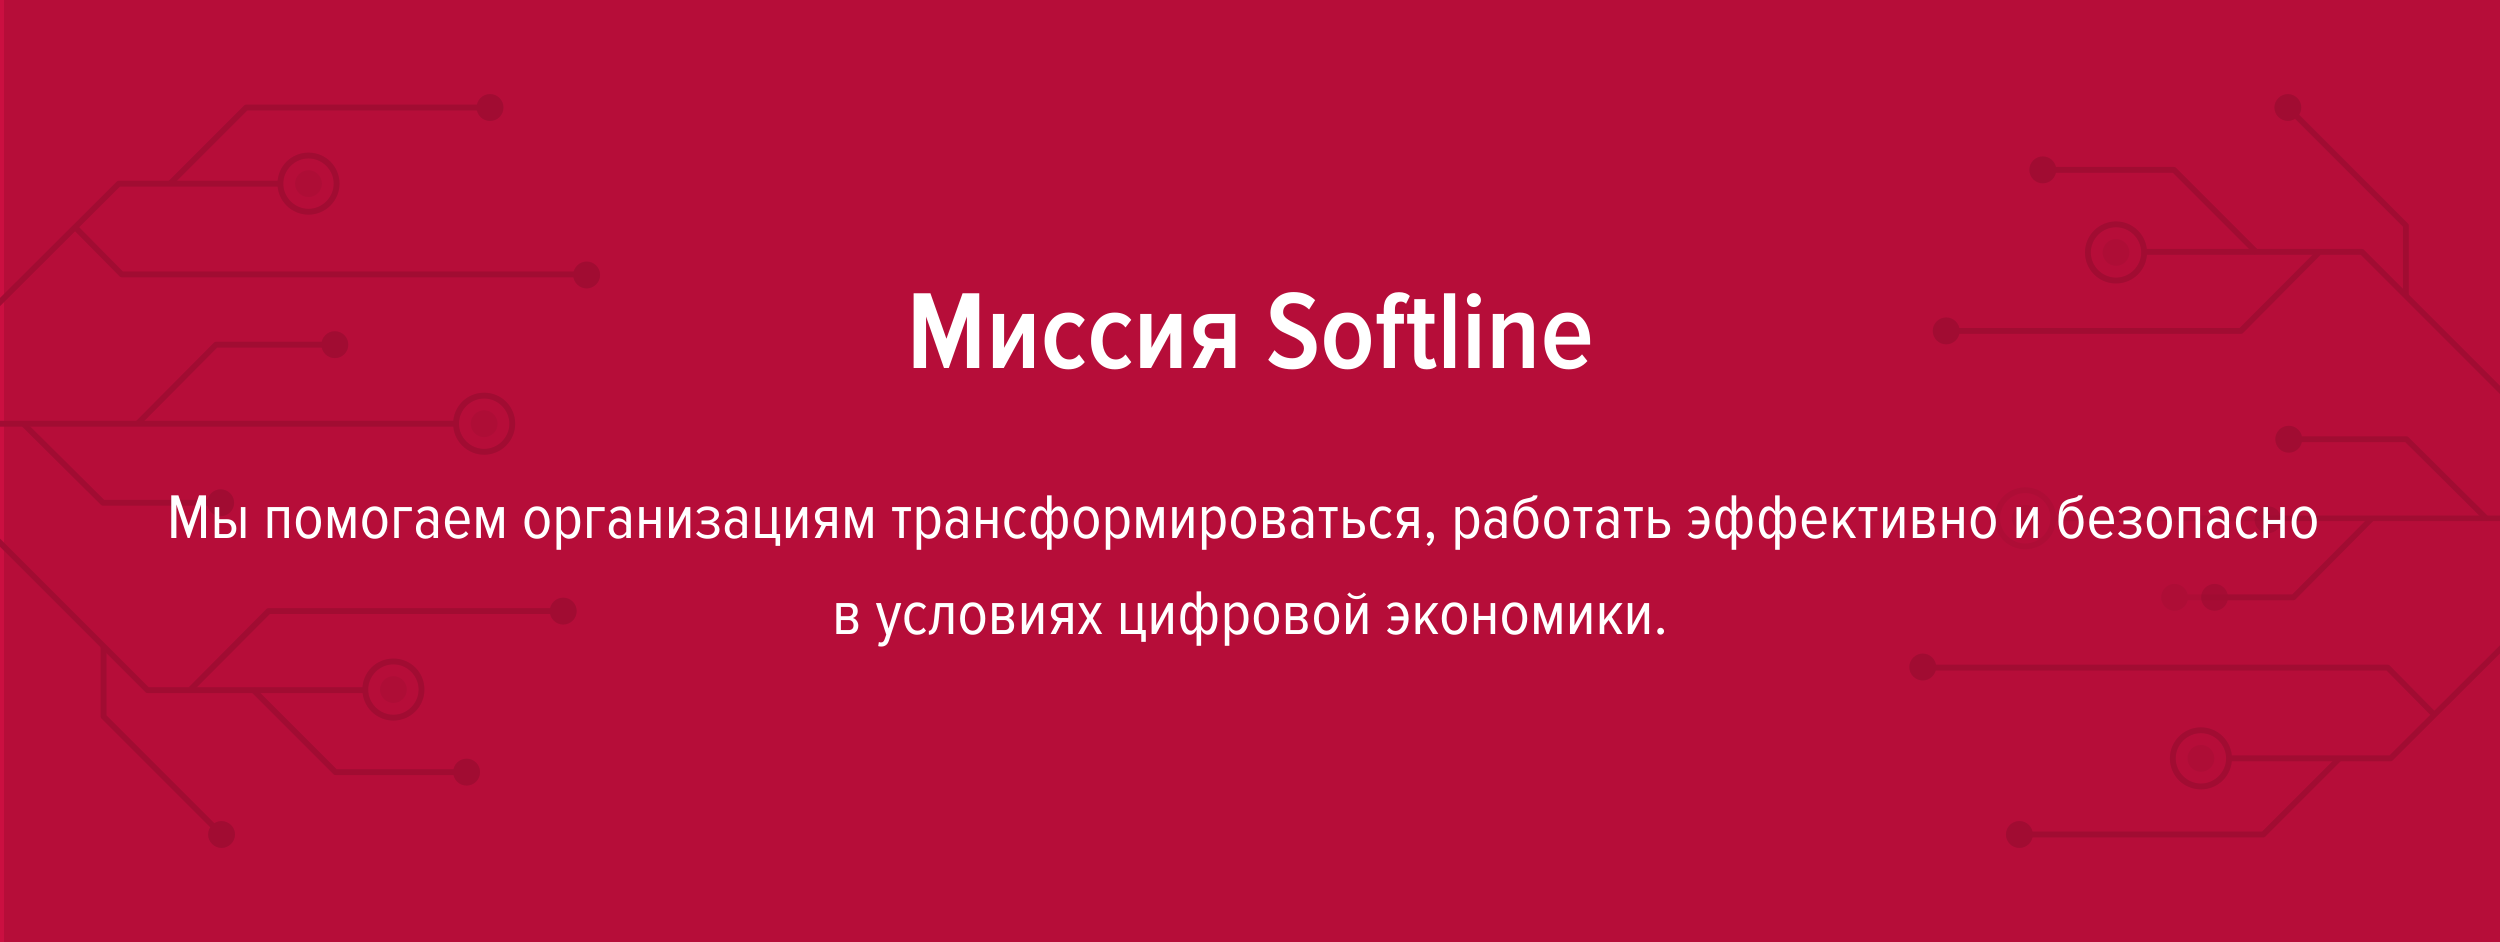 <svg width="1250" height="471" viewBox="0 0 1250 471" fill="none" xmlns="http://www.w3.org/2000/svg">
<rect x="0" y="0" width="1250" height="471" fill="#333333" stroke="none"/>
<g clip-path="url(#clip0_8370_286)">
<rect width="1250" height="471" fill="#CB0F41"/>
<g opacity="0.4">
<path d="M1025.8 260.607L1271.73 260.607L1271.73 257.679L1025.8 257.679L1025.8 260.607Z" fill="#A30C33"/>
<path d="M1283.44 272.315L1286.37 272.315L1286.37 289.882C1286.37 290.321 1286.22 290.614 1285.93 290.906L1196.34 380.203C1196.05 380.496 1195.75 380.642 1195.31 380.642L1113.63 380.642L1113.63 377.714L1194.73 377.714L1283.44 289.296L1283.44 272.315Z" fill="#A30C33"/>
<path d="M1071.18 124.464L1180.97 124.464C1181.41 124.464 1181.7 124.61 1181.99 124.903L1285.93 228.838C1286.22 229.131 1286.37 229.424 1286.37 229.863L1286.37 244.501L1283.44 244.501L1283.44 230.448L1180.38 127.391L1071.18 127.391L1071.18 124.464Z" fill="#A30C33"/>
<path d="M1144.38 218.152L1203.22 218.152C1203.66 218.152 1203.96 218.298 1204.25 218.591L1243.77 257.823L1241.72 259.873L1202.64 221.08L1144.38 221.08L1144.38 218.152Z" fill="#A30C33"/>
<path d="M1185.07 257.971L1187.12 260.02L1147.74 299.691C1147.45 299.984 1147.15 300.13 1146.71 300.13L1087.28 300.13L1087.28 297.203L1146.13 297.203L1185.07 257.971Z" fill="#A30C33"/>
<path d="M961.396 332.335L1193.86 332.335C1194.3 332.335 1194.59 332.481 1194.88 332.774L1218.16 356.343L1216.11 358.392L1193.27 335.263L961.396 335.263L961.396 332.335Z" fill="#A30C33"/>
<path d="M1168.68 378.155L1170.73 380.205L1132.67 418.265C1132.37 418.558 1132.08 418.705 1131.64 418.705L1009.7 418.705L1009.7 415.777L1131.06 415.777L1168.68 378.155Z" fill="#A30C33"/>
<path d="M1144.96 52.732L1203.96 111.726C1204.25 112.019 1204.39 112.312 1204.39 112.751L1204.39 147.884L1201.47 147.884L1201.47 113.337L1142.91 54.782L1144.96 52.732Z" fill="#A30C33"/>
<path d="M1158.28 125.345L1160.33 127.395L1121.54 166.48C1121.25 166.773 1120.95 166.919 1120.51 166.919L973.102 166.919L973.102 163.992L1119.78 163.992L1158.28 125.345Z" fill="#A30C33"/>
<path d="M1021.41 83.474L1086.99 83.474C1087.43 83.474 1087.72 83.62 1088.02 83.913L1129.3 125.194L1127.25 127.244L1086.41 86.401L1021.41 86.401L1021.41 83.474Z" fill="#A30C33"/>
<path d="M1009.7 410.506C1005.98 410.506 1002.96 413.521 1002.96 417.24C1002.96 420.959 1005.98 423.974 1009.7 423.974C1013.41 423.974 1016.43 420.959 1016.43 417.24C1016.43 413.521 1013.41 410.506 1009.7 410.506Z" fill="#A30C33"/>
<path d="M1100.46 363.663C1108.95 363.663 1115.97 370.543 1115.97 379.18C1115.97 387.817 1109.09 394.697 1100.46 394.697C1091.82 394.697 1084.94 387.817 1084.94 379.18C1084.94 370.543 1091.97 363.663 1100.46 363.663ZM1100.46 391.769C1107.34 391.769 1113.04 386.06 1113.04 379.18C1113.04 372.299 1107.34 366.59 1100.46 366.59C1093.58 366.59 1087.87 372.299 1087.87 379.18C1087.87 386.06 1093.58 391.769 1100.46 391.769Z" fill="#A30C33"/>
<path d="M1100.46 372.448C1096.74 372.448 1093.73 375.463 1093.73 379.182C1093.73 382.901 1096.74 385.916 1100.46 385.916C1104.18 385.916 1107.2 382.901 1107.2 379.182C1107.2 375.463 1104.18 372.448 1100.46 372.448Z" fill="#A30C33"/>
<path d="M954.657 333.506C954.657 329.846 957.731 326.772 961.391 326.772C965.051 326.772 968.125 329.846 968.125 333.506C968.125 337.166 965.051 340.24 961.391 340.24C957.731 340.24 954.657 337.312 954.657 333.506Z" fill="#A30C33"/>
<path d="M1087.29 291.932C1083.57 291.932 1080.55 294.947 1080.55 298.666C1080.55 302.385 1083.57 305.4 1087.29 305.4C1091 305.4 1094.02 302.385 1094.02 298.666C1094.02 294.947 1091 291.932 1087.29 291.932Z" fill="#A30C33"/>
<path d="M1012.63 243.624C1021.12 243.624 1028.14 250.504 1028.14 259.141C1028.14 267.777 1021.26 274.658 1012.63 274.658C1003.99 274.658 997.11 267.777 997.11 259.141C997.11 250.504 1004.14 243.624 1012.63 243.624ZM1012.63 271.73C1019.51 271.73 1025.22 266.021 1025.22 259.141C1025.22 252.26 1019.51 246.551 1012.63 246.551C1005.75 246.551 1000.04 252.26 1000.04 259.141C1000.04 266.021 1005.75 271.73 1012.63 271.73Z" fill="#A30C33"/>
<path d="M1012.63 252.409C1008.91 252.409 1005.9 255.424 1005.9 259.143C1005.9 262.862 1008.91 265.876 1012.63 265.876C1016.35 265.876 1019.37 262.862 1019.37 259.143C1019.37 255.424 1016.35 252.409 1012.63 252.409Z" fill="#A30C33"/>
<path d="M1144.38 212.881C1140.66 212.881 1137.65 215.896 1137.65 219.615C1137.65 223.334 1140.66 226.349 1144.38 226.349C1148.1 226.349 1151.12 223.334 1151.12 219.615C1151.12 215.896 1148.1 212.881 1144.38 212.881Z" fill="#A30C33"/>
<path d="M973.098 158.717C969.379 158.717 966.364 161.732 966.364 165.451C966.364 169.17 969.379 172.185 973.098 172.185C976.817 172.185 979.832 169.17 979.832 165.451C979.832 161.732 976.817 158.717 973.098 158.717Z" fill="#A30C33"/>
<path d="M1058.01 110.702C1066.5 110.702 1073.52 117.582 1073.52 126.219C1073.52 134.856 1066.64 141.736 1058.01 141.736C1049.37 141.736 1042.49 134.856 1042.49 126.219C1042.49 117.582 1049.52 110.702 1058.01 110.702ZM1058.01 138.808C1064.89 138.808 1070.6 133.099 1070.6 126.219C1070.6 119.339 1064.89 113.629 1058.01 113.629C1051.13 113.629 1045.42 119.339 1045.42 126.219C1045.42 133.099 1051.13 138.808 1058.01 138.808Z" fill="#A30C33"/>
<path d="M1051.27 126.221C1051.27 122.561 1054.35 119.487 1058.01 119.487C1061.67 119.487 1064.74 122.561 1064.74 126.221C1064.74 129.88 1061.67 132.955 1058.01 132.955C1054.35 132.955 1051.27 129.88 1051.27 126.221Z" fill="#A30C33"/>
<path d="M1021.41 78.206C1017.69 78.206 1014.68 81.221 1014.68 84.939C1014.68 88.659 1017.69 91.673 1021.41 91.673C1025.13 91.673 1028.14 88.659 1028.14 84.939C1028.14 81.221 1025.13 78.206 1021.41 78.206Z" fill="#A30C33"/>
<path d="M1137.2 53.76C1137.2 50.1 1140.27 47.026 1143.93 47.026C1147.59 47.026 1150.66 50.1 1150.66 53.76C1150.66 57.419 1147.59 60.494 1143.93 60.494C1140.12 60.347 1137.2 57.419 1137.2 53.76Z" fill="#A30C33"/>
<g opacity="0.4">
<path d="M1137.2 260.479L1274.65 260.479L1274.65 257.808L1137.2 257.808L1137.2 260.479Z" fill="black"/>
<path d="M1283.44 272.315L1286.37 272.315L1286.37 289.882C1286.37 290.321 1286.22 290.614 1285.93 290.906L1196.34 380.203C1196.05 380.496 1195.75 380.642 1195.31 380.642L1113.63 380.642L1113.63 377.714L1194.73 377.714L1283.44 289.296L1283.44 272.315Z" fill="black"/>
<path d="M1071.18 124.464L1180.97 124.464C1181.41 124.464 1181.7 124.61 1181.99 124.903L1285.93 228.838C1286.22 229.131 1286.37 229.424 1286.37 229.863L1286.37 244.501L1283.44 244.501L1283.44 230.448L1180.38 127.391L1071.18 127.391L1071.18 124.464Z" fill="black"/>
<path d="M1144.37 218.152L1203.22 218.152C1203.66 218.152 1203.95 218.298 1204.24 218.591L1243.77 257.823L1241.72 259.873L1202.63 221.08L1144.37 221.08L1144.37 218.152Z" fill="black"/>
<path d="M1185.07 257.971L1187.12 260.02L1147.74 299.691C1147.45 299.984 1147.15 300.13 1146.71 300.13L1107.28 300.13L1107.28 297.203L1146.13 297.203L1185.07 257.971Z" fill="black"/>
<path d="M961.388 332.335L1193.85 332.335C1194.29 332.335 1194.58 332.481 1194.88 332.774L1218.15 356.343L1216.1 358.392L1193.27 335.263L961.388 335.263L961.388 332.335Z" fill="black"/>
<path d="M1168.67 378.155L1170.72 380.205L1132.66 418.265C1132.37 418.558 1132.07 418.705 1131.63 418.705L1009.69 418.705L1009.69 415.777L1131.05 415.777L1168.67 378.155Z" fill="black"/>
<path d="M1144.96 52.732L1203.95 111.726C1204.24 112.019 1204.39 112.312 1204.39 112.751L1204.39 147.884L1201.46 147.884L1201.46 113.337L1142.91 54.782L1144.96 52.732Z" fill="black"/>
<path d="M1158.28 125.345L1160.33 127.395L1121.54 166.48C1121.25 166.773 1120.95 166.919 1120.51 166.919L973.102 166.919L973.102 163.992L1119.78 163.992L1158.28 125.345Z" fill="black"/>
<path d="M1021.41 83.474L1086.99 83.474C1087.43 83.474 1087.72 83.62 1088.02 83.913L1129.3 125.194L1127.25 127.244L1086.41 86.401L1021.41 86.401L1021.41 83.474Z" fill="black"/>
<path d="M1009.7 410.506C1005.98 410.506 1002.96 413.521 1002.96 417.24C1002.96 420.959 1005.98 423.974 1009.7 423.974C1013.41 423.974 1016.43 420.959 1016.43 417.24C1016.43 413.521 1013.41 410.506 1009.7 410.506Z" fill="black"/>
<path d="M1100.46 363.663C1108.95 363.663 1115.98 370.543 1115.98 379.18C1115.98 387.817 1109.1 394.697 1100.46 394.697C1091.82 394.697 1084.94 387.817 1084.94 379.18C1084.94 370.543 1091.97 363.663 1100.46 363.663ZM1100.46 391.769C1107.34 391.769 1113.05 386.06 1113.05 379.18C1113.05 372.299 1107.34 366.59 1100.46 366.59C1093.58 366.59 1087.87 372.299 1087.87 379.18C1087.87 386.06 1093.58 391.769 1100.46 391.769Z" fill="black"/>
<path d="M954.653 333.506C954.653 329.846 957.728 326.772 961.387 326.772C965.047 326.772 968.121 329.846 968.121 333.506C968.121 337.166 965.047 340.24 961.387 340.24C957.728 340.24 954.653 337.312 954.653 333.506Z" fill="black"/>
<path d="M1107.29 291.932C1103.57 291.932 1100.55 294.947 1100.55 298.666C1100.55 302.385 1103.57 305.4 1107.29 305.4C1111 305.4 1114.02 302.385 1114.02 298.666C1114.02 294.947 1111 291.932 1107.29 291.932Z" fill="black"/>
<path d="M1144.38 212.881C1140.66 212.881 1137.65 215.896 1137.65 219.615C1137.65 223.334 1140.66 226.349 1144.38 226.349C1148.1 226.349 1151.11 223.334 1151.11 219.615C1151.11 215.896 1148.1 212.881 1144.38 212.881Z" fill="black"/>
<path d="M1134 253.139C1130.28 253.139 1127.27 256.154 1127.27 259.873C1127.27 263.592 1130.28 266.606 1134 266.606C1137.72 266.606 1140.73 263.592 1140.73 259.873C1140.73 256.154 1137.72 253.139 1134 253.139Z" fill="black"/>
<path d="M973.098 158.717C969.379 158.717 966.364 161.732 966.364 165.451C966.364 169.17 969.379 172.185 973.098 172.185C976.817 172.185 979.832 169.17 979.832 165.451C979.832 161.732 976.817 158.717 973.098 158.717Z" fill="black"/>
<path d="M1058 110.702C1066.49 110.702 1073.52 117.582 1073.52 126.219C1073.52 134.856 1066.64 141.736 1058 141.736C1049.37 141.736 1042.49 134.856 1042.49 126.219C1042.49 117.582 1049.51 110.702 1058 110.702ZM1058 138.808C1064.88 138.808 1070.59 133.099 1070.59 126.219C1070.59 119.339 1064.88 113.629 1058 113.629C1051.12 113.629 1045.41 119.339 1045.41 126.219C1045.41 133.099 1051.12 138.808 1058 138.808Z" fill="black"/>
<path d="M1021.41 78.206C1017.69 78.206 1014.67 81.221 1014.67 84.939C1014.67 88.659 1017.69 91.673 1021.41 91.673C1025.13 91.673 1028.14 88.659 1028.14 84.939C1028.14 81.221 1025.13 78.206 1021.41 78.206Z" fill="black"/>
<path d="M1137.2 53.76C1137.2 50.1 1140.27 47.026 1143.93 47.026C1147.59 47.026 1150.66 50.1 1150.66 53.76C1150.66 57.419 1147.59 60.494 1143.93 60.494C1140.12 60.347 1137.2 57.419 1137.2 53.76Z" fill="black"/>
</g>
</g>
<g opacity="0.4">
<path d="M228.904 210.393L-17.027 210.393V213.321L228.904 213.321V210.393Z" fill="#A30C33"/>
<path d="M-28.732 198.685H-31.66V181.118C-31.66 180.679 -31.514 180.386 -31.221 180.094L58.368 90.797C58.661 90.504 58.954 90.358 59.393 90.358L141.077 90.358V93.286L59.979 93.286L-28.732 181.704V198.685Z" fill="#A30C33"/>
<path d="M183.53 346.537H73.739C73.3 346.537 73.007 346.39 72.714 346.097L-31.221 242.162C-31.514 241.869 -31.66 241.577 -31.66 241.137V226.499H-28.732V240.552L74.325 343.609H183.53V346.537Z" fill="#A30C33"/>
<path d="M110.331 252.848H51.483C51.044 252.848 50.751 252.702 50.458 252.409L10.934 213.177L12.983 211.128L52.069 249.92H110.331V252.848Z" fill="#A30C33"/>
<path d="M69.639 213.029L67.59 210.98L106.968 171.309C107.261 171.016 107.554 170.87 107.993 170.87H167.426V173.798H108.578L69.639 213.029Z" fill="#A30C33"/>
<path d="M293.311 138.665H60.847C60.408 138.665 60.115 138.519 59.822 138.226L36.547 114.657L38.596 112.608L61.433 135.737H293.311V138.665Z" fill="#A30C33"/>
<path d="M86.03 92.849L83.981 90.799L122.041 52.739C122.334 52.446 122.627 52.299 123.066 52.299L245.007 52.299V55.227L123.652 55.227L86.03 92.849Z" fill="#A30C33"/>
<path d="M109.746 418.268L50.752 359.274C50.459 358.981 50.312 358.688 50.312 358.249V323.116H53.24V357.663L111.795 416.218L109.746 418.268Z" fill="#A30C33"/>
<path d="M96.424 345.655L94.375 343.605L133.168 304.52C133.461 304.227 133.753 304.081 134.192 304.081H281.605V307.008H134.924L96.424 345.655Z" fill="#A30C33"/>
<path d="M233.298 387.526H167.716C167.277 387.526 166.984 387.38 166.692 387.087L125.41 345.806L127.46 343.756L168.302 384.599H233.298V387.526Z" fill="#A30C33"/>
<path d="M245.011 60.494C248.73 60.494 251.745 57.479 251.745 53.76C251.745 50.041 248.73 47.026 245.011 47.026C241.292 47.026 238.277 50.041 238.277 53.76C238.277 57.479 241.292 60.494 245.011 60.494Z" fill="#A30C33"/>
<path d="M154.251 107.338C145.761 107.338 138.734 100.457 138.734 91.82C138.734 83.184 145.615 76.303 154.251 76.303C162.888 76.303 169.769 83.184 169.769 91.82C169.769 100.457 162.742 107.338 154.251 107.338ZM154.251 79.231C147.371 79.231 141.662 84.94 141.662 91.82C141.662 98.701 147.371 104.41 154.251 104.41C161.132 104.41 166.841 98.701 166.841 91.82C166.841 84.94 161.132 79.231 154.251 79.231Z" fill="#A30C33"/>
<path d="M154.246 98.552C157.965 98.552 160.979 95.537 160.979 91.818C160.979 88.099 157.965 85.085 154.246 85.085C150.527 85.085 147.512 88.099 147.512 91.818C147.512 95.537 150.527 98.552 154.246 98.552Z" fill="#A30C33"/>
<path d="M300.05 137.494C300.05 141.154 296.976 144.228 293.316 144.228C289.656 144.228 286.582 141.154 286.582 137.494C286.582 133.835 289.656 130.76 293.316 130.76C296.976 130.76 300.05 133.688 300.05 137.494Z" fill="#A30C33"/>
<path d="M167.421 179.068C171.14 179.068 174.155 176.053 174.155 172.334C174.155 168.615 171.14 165.6 167.421 165.6C163.702 165.6 160.688 168.615 160.688 172.334C160.688 176.053 163.702 179.068 167.421 179.068Z" fill="#A30C33"/>
<path d="M242.08 227.377C233.589 227.377 226.562 220.496 226.562 211.86C226.562 203.223 233.443 196.342 242.08 196.342C250.716 196.342 257.597 203.223 257.597 211.86C257.597 220.496 250.57 227.377 242.08 227.377ZM242.08 199.27C235.199 199.27 229.49 204.979 229.49 211.86C229.49 218.74 235.199 224.449 242.08 224.449C248.96 224.449 254.669 218.74 254.669 211.86C254.669 204.979 248.96 199.27 242.08 199.27Z" fill="#A30C33"/>
<path d="M242.074 218.591C245.793 218.591 248.808 215.576 248.808 211.858C248.808 208.139 245.793 205.124 242.074 205.124C238.355 205.124 235.34 208.139 235.34 211.858C235.34 215.576 238.355 218.591 242.074 218.591Z" fill="#A30C33"/>
<path d="M110.324 258.119C114.043 258.119 117.058 255.104 117.058 251.385C117.058 247.666 114.043 244.651 110.324 244.651C106.605 244.651 103.59 247.666 103.59 251.385C103.59 255.104 106.605 258.119 110.324 258.119Z" fill="#A30C33"/>
<path d="M281.609 312.283C285.328 312.283 288.343 309.268 288.343 305.549C288.343 301.83 285.328 298.815 281.609 298.815C277.89 298.815 274.875 301.83 274.875 305.549C274.875 309.268 277.89 312.283 281.609 312.283Z" fill="#A30C33"/>
<path d="M196.701 360.298C188.21 360.298 181.184 353.418 181.184 344.781C181.184 336.144 188.064 329.264 196.701 329.264C205.338 329.264 212.218 336.144 212.218 344.781C212.218 353.418 205.191 360.298 196.701 360.298ZM196.701 332.192C189.82 332.192 184.111 337.901 184.111 344.781C184.111 351.662 189.82 357.371 196.701 357.371C203.581 357.371 209.29 351.662 209.29 344.781C209.29 337.901 203.581 332.192 196.701 332.192Z" fill="#A30C33"/>
<path d="M203.433 344.779C203.433 348.439 200.358 351.513 196.699 351.513C193.039 351.513 189.965 348.439 189.965 344.779C189.965 341.12 193.039 338.046 196.699 338.046C200.358 338.046 203.433 341.12 203.433 344.779Z" fill="#A30C33"/>
<path d="M233.296 392.794C237.015 392.794 240.03 389.78 240.03 386.061C240.03 382.342 237.015 379.327 233.296 379.327C229.577 379.327 226.562 382.342 226.562 386.061C226.562 389.78 229.577 392.794 233.296 392.794Z" fill="#A30C33"/>
<path d="M117.511 417.24C117.511 420.9 114.436 423.974 110.777 423.974C107.117 423.974 104.043 420.9 104.043 417.24C104.043 413.58 107.117 410.506 110.777 410.506C114.583 410.653 117.511 413.58 117.511 417.24Z" fill="#A30C33"/>
<g opacity="0.4">
<path d="M228.914 210.393L-19.945 210.393V213.321L228.914 213.321V210.393Z" fill="black"/>
<path d="M-28.732 198.685H-31.66V181.118C-31.66 180.679 -31.514 180.386 -31.221 180.094L58.368 90.797C58.661 90.504 58.954 90.358 59.393 90.358L141.077 90.358V93.286L59.979 93.286L-28.732 181.704V198.685Z" fill="black"/>
<path d="M183.53 346.537H73.739C73.3 346.537 73.007 346.39 72.714 346.097L-31.221 242.162C-31.514 241.869 -31.66 241.577 -31.66 241.137V226.499H-28.732V240.552L74.325 343.609H183.53V346.537Z" fill="black"/>
<path d="M110.335 252.848H51.487C51.048 252.848 50.755 252.702 50.462 252.409L10.938 213.177L12.987 211.128L52.072 249.92H110.335V252.848Z" fill="black"/>
<path d="M69.639 213.029L67.59 210.98L106.968 171.309C107.261 171.016 107.554 170.87 107.993 170.87H167.426V173.798H108.578L69.639 213.029Z" fill="black"/>
<path d="M293.319 138.665H60.855C60.416 138.665 60.123 138.519 59.83 138.226L36.555 114.657L38.604 112.608L61.441 135.737H293.319V138.665Z" fill="black"/>
<path d="M86.038 92.849L83.988 90.799L122.049 52.739C122.342 52.446 122.635 52.299 123.074 52.299L245.015 52.299V55.227L123.659 55.227L86.038 92.849Z" fill="black"/>
<path d="M109.75 418.268L50.756 359.274C50.463 358.981 50.316 358.688 50.316 358.249V323.116H53.244V357.663L111.799 416.218L109.75 418.268Z" fill="black"/>
<path d="M96.424 345.655L94.375 343.605L133.168 304.52C133.461 304.227 133.753 304.081 134.192 304.081H281.605V307.008H134.924L96.424 345.655Z" fill="black"/>
<path d="M233.298 387.526H167.716C167.277 387.526 166.984 387.38 166.692 387.087L125.41 345.806L127.46 343.756L168.302 384.599H233.298V387.526Z" fill="black"/>
<path d="M245.011 60.494C248.73 60.494 251.745 57.479 251.745 53.76C251.745 50.041 248.73 47.026 245.011 47.026C241.292 47.026 238.277 50.041 238.277 53.76C238.277 57.479 241.292 60.494 245.011 60.494Z" fill="black"/>
<path d="M154.248 107.338C145.757 107.338 138.73 100.457 138.73 91.82C138.73 83.184 145.611 76.303 154.248 76.303C162.884 76.303 169.765 83.184 169.765 91.82C169.765 100.457 162.738 107.338 154.248 107.338ZM154.248 79.231C147.367 79.231 141.658 84.94 141.658 91.82C141.658 98.701 147.367 104.41 154.248 104.41C161.128 104.41 166.837 98.701 166.837 91.82C166.837 84.94 161.128 79.231 154.248 79.231Z" fill="black"/>
<path d="M300.054 137.494C300.054 141.154 296.979 144.228 293.32 144.228C289.66 144.228 286.586 141.154 286.586 137.494C286.586 133.835 289.66 130.76 293.32 130.76C296.979 130.76 300.054 133.688 300.054 137.494Z" fill="black"/>
<path d="M167.421 179.068C171.14 179.068 174.155 176.053 174.155 172.334C174.155 168.615 171.14 165.6 167.421 165.6C163.702 165.6 160.688 168.615 160.688 172.334C160.688 176.053 163.702 179.068 167.421 179.068Z" fill="black"/>
<path d="M242.084 227.377C233.593 227.377 226.566 220.496 226.566 211.86C226.566 203.223 233.447 196.342 242.084 196.342C250.72 196.342 257.601 203.223 257.601 211.86C257.601 220.496 250.574 227.377 242.084 227.377ZM242.084 199.27C235.203 199.27 229.494 204.979 229.494 211.86C229.494 218.74 235.203 224.449 242.084 224.449C248.964 224.449 254.673 218.74 254.673 211.86C254.673 204.979 248.964 199.27 242.084 199.27Z" fill="black"/>
<path d="M110.328 258.119C114.047 258.119 117.061 255.104 117.061 251.385C117.061 247.666 114.047 244.651 110.328 244.651C106.609 244.651 103.594 247.666 103.594 251.385C103.594 255.104 106.609 258.119 110.328 258.119Z" fill="black"/>
<path d="M281.609 312.283C285.328 312.283 288.343 309.268 288.343 305.549C288.343 301.83 285.328 298.815 281.609 298.815C277.89 298.815 274.875 301.83 274.875 305.549C274.875 309.268 277.89 312.283 281.609 312.283Z" fill="black"/>
<path d="M196.705 360.298C188.214 360.298 181.188 353.418 181.188 344.781C181.188 336.144 188.068 329.264 196.705 329.264C205.342 329.264 212.222 336.144 212.222 344.781C212.222 353.418 205.195 360.298 196.705 360.298ZM196.705 332.192C189.825 332.192 184.115 337.901 184.115 344.781C184.115 351.662 189.825 357.371 196.705 357.371C203.585 357.371 209.294 351.662 209.294 344.781C209.294 337.901 203.585 332.192 196.705 332.192Z" fill="black"/>
<path d="M233.3 392.794C237.019 392.794 240.034 389.78 240.034 386.061C240.034 382.342 237.019 379.327 233.3 379.327C229.581 379.327 226.566 382.342 226.566 386.061C226.566 389.78 229.581 392.794 233.3 392.794Z" fill="black"/>
<path d="M117.511 417.24C117.511 420.9 114.436 423.974 110.777 423.974C107.117 423.974 104.043 420.9 104.043 417.24C104.043 413.58 107.117 410.506 110.777 410.506C114.583 410.653 117.511 413.58 117.511 417.24Z" fill="black"/>
</g>
</g>
<rect opacity="0.5" x="2" width="1250" height="471" fill="#A30C33"/>
<path d="M489.627 184H483.467V158.24L474.395 184H471.987L463.027 158.24V184H456.811V146.648H465.211L473.219 169.384L481.283 146.648H489.627V184ZM501.884 184H496.452V156.952H502.052V173.92L511.292 156.952H517.004V184H511.46V166.472L501.884 184ZM542.392 181.032C540.451 183.459 537.707 184.672 534.16 184.672C530.613 184.672 527.739 183.347 525.536 180.696C523.371 178.008 522.288 174.592 522.288 170.448C522.288 166.304 523.371 162.907 525.536 160.256C527.701 157.605 530.576 156.28 534.16 156.28C537.707 156.28 540.451 157.493 542.392 159.92L539.536 163.728C538.229 162.048 536.624 161.208 534.72 161.208C532.667 161.208 531.043 162.085 529.848 163.84C528.653 165.595 528.056 167.797 528.056 170.448C528.056 173.136 528.653 175.357 529.848 177.112C531.043 178.867 532.667 179.744 534.72 179.744C536.587 179.744 538.192 178.904 539.536 177.224L542.392 181.032ZM565.634 181.032C563.693 183.459 560.949 184.672 557.402 184.672C553.856 184.672 550.981 183.347 548.778 180.696C546.613 178.008 545.53 174.592 545.53 170.448C545.53 166.304 546.613 162.907 548.778 160.256C550.944 157.605 553.818 156.28 557.402 156.28C560.949 156.28 563.693 157.493 565.634 159.92L562.778 163.728C561.472 162.048 559.866 161.208 557.962 161.208C555.909 161.208 554.285 162.085 553.09 163.84C551.896 165.595 551.298 167.797 551.298 170.448C551.298 173.136 551.896 175.357 553.09 177.112C554.285 178.867 555.909 179.744 557.962 179.744C559.829 179.744 561.434 178.904 562.778 177.224L565.634 181.032ZM575.549 184H570.117V156.952H575.717V173.92L584.957 156.952H590.669V184H585.125V166.472L575.549 184ZM602.672 184H596.288L602.112 173.36C600.582 172.949 599.294 172.072 598.248 170.728C597.203 169.347 596.68 167.592 596.68 165.464C596.68 163 597.483 160.965 599.088 159.36C600.694 157.755 602.915 156.952 605.752 156.952H617.68V184H612.08V174.032H607.6L602.672 184ZM606.424 169.384H612.08V161.6H606.424C605.155 161.6 604.147 161.955 603.4 162.664C602.691 163.373 602.336 164.307 602.336 165.464C602.336 166.621 602.691 167.573 603.4 168.32C604.11 169.029 605.118 169.384 606.424 169.384ZM646.147 184.672C641.107 184.672 637.094 183.085 634.107 179.912L637.243 175.096C639.595 177.784 642.563 179.128 646.147 179.128C647.976 179.128 649.395 178.661 650.403 177.728C651.448 176.757 651.971 175.581 651.971 174.2C651.971 172.819 651.392 171.643 650.235 170.672C649.078 169.701 647.678 168.88 646.035 168.208C644.43 167.499 642.806 166.733 641.163 165.912C639.52 165.091 638.12 163.877 636.963 162.272C635.806 160.667 635.227 158.725 635.227 156.448C635.227 153.461 636.291 150.979 638.419 149C640.547 147.021 643.347 146.032 646.819 146.032C651.187 146.032 654.771 147.376 657.571 150.064L654.547 154.768C652.419 152.64 649.787 151.576 646.651 151.576C645.12 151.576 643.888 151.987 642.955 152.808C642.022 153.629 641.555 154.731 641.555 156.112C641.555 157.307 642.134 158.352 643.291 159.248C644.448 160.144 645.83 160.947 647.435 161.656C649.078 162.328 650.72 163.093 652.363 163.952C654.006 164.811 655.406 166.08 656.563 167.76C657.72 169.403 658.299 171.381 658.299 173.696C658.299 176.907 657.235 179.539 655.107 181.592C652.979 183.645 649.992 184.672 646.147 184.672ZM682.341 180.584C680.288 183.309 677.432 184.672 673.773 184.672C670.115 184.672 667.24 183.309 665.149 180.584C663.096 177.859 662.069 174.48 662.069 170.448C662.069 166.416 663.096 163.056 665.149 160.368C667.203 157.643 670.077 156.28 673.773 156.28C677.469 156.28 680.344 157.643 682.397 160.368C684.451 163.056 685.477 166.416 685.477 170.448C685.477 174.48 684.432 177.859 682.341 180.584ZM669.349 177.056C670.357 178.848 671.832 179.744 673.773 179.744C675.715 179.744 677.189 178.848 678.197 177.056C679.205 175.264 679.709 173.061 679.709 170.448C679.709 167.835 679.205 165.651 678.197 163.896C677.189 162.104 675.715 161.208 673.773 161.208C671.832 161.208 670.357 162.104 669.349 163.896C668.341 165.651 667.837 167.835 667.837 170.448C667.837 173.061 668.341 175.264 669.349 177.056ZM697.477 184H691.877V161.824H688.349V156.952H691.877V154.432C691.877 151.819 692.549 149.784 693.893 148.328C695.274 146.835 697.141 146.088 699.493 146.088C701.808 146.088 703.618 146.723 704.925 147.992L703.021 151.912C702.274 151.165 701.434 150.792 700.501 150.792C698.485 150.792 697.477 152.005 697.477 154.432V156.952H701.957V161.824H697.477V184ZM713.404 184.672C709.223 184.672 707.132 182.432 707.132 177.952V161.824H703.604V156.952H707.132V149.56H712.732V156.952H717.212V161.824H712.732V176.776C712.732 178.755 713.423 179.744 714.804 179.744C715.775 179.744 716.484 179.445 716.932 178.848L718.276 183.048C717.194 184.131 715.57 184.672 713.404 184.672ZM727.584 184H721.984V146.648H727.584V184ZM736.979 153.536C736.008 153.536 735.168 153.2 734.459 152.528C733.787 151.819 733.451 150.997 733.451 150.064C733.451 149.093 733.787 148.272 734.459 147.6C735.168 146.891 736.008 146.536 736.979 146.536C737.95 146.536 738.771 146.891 739.443 147.6C740.115 148.272 740.451 149.093 740.451 150.064C740.451 151.035 740.096 151.856 739.387 152.528C738.715 153.2 737.912 153.536 736.979 153.536ZM739.779 184H734.179V156.952H739.779V184ZM766.926 184H761.326V165.576C761.326 162.664 760.038 161.208 757.462 161.208C756.342 161.208 755.278 161.581 754.27 162.328C753.3 163.037 752.534 163.915 751.974 164.96V184H746.374V156.952H751.974V160.592C752.758 159.397 753.86 158.389 755.278 157.568C756.734 156.709 758.246 156.28 759.814 156.28C764.556 156.28 766.926 158.725 766.926 163.616V184ZM784.362 184.672C780.666 184.672 777.717 183.365 775.514 180.752C773.311 178.139 772.21 174.704 772.21 170.448C772.21 166.416 773.255 163.056 775.346 160.368C777.474 157.643 780.293 156.28 783.802 156.28C787.349 156.28 790.111 157.624 792.09 160.312C794.069 163 795.058 166.453 795.058 170.672V172.296H777.866C777.978 174.611 778.65 176.496 779.882 177.952C781.114 179.371 782.794 180.08 784.922 180.08C787.349 180.08 789.383 179.109 791.026 177.168L793.714 180.528C791.287 183.291 788.17 184.672 784.362 184.672ZM789.626 168.32C789.589 166.341 789.085 164.605 788.114 163.112C787.181 161.581 785.725 160.816 783.746 160.816C781.842 160.816 780.405 161.581 779.434 163.112C778.463 164.643 777.922 166.379 777.81 168.32H789.626Z" fill="white"/>
<path d="M103.007 269H100.511V252.232L94.815 269H93.823L88.191 252.232V269H85.631V247.656H89.183L94.335 262.824L99.519 247.656H103.007V269ZM107.346 253.544H109.618V259.592H113.394C114.93 259.592 116.104 260.04 116.914 260.936C117.746 261.832 118.162 262.952 118.162 264.296C118.162 265.64 117.746 266.76 116.914 267.656C116.104 268.552 114.93 269 113.394 269H107.346V253.544ZM113.17 261.544H109.618V267.048H113.17C114.002 267.048 114.642 266.803 115.09 266.312C115.56 265.8 115.794 265.128 115.794 264.296C115.794 263.464 115.57 262.803 115.122 262.312C114.674 261.8 114.024 261.544 113.17 261.544ZM122.706 269H120.434V253.544H122.706V269ZM144.471 269H142.199V255.56H136.087V269H133.815V253.544H144.471V269ZM154.194 269.384C152.231 269.384 150.695 268.605 149.586 267.048C148.477 265.491 147.922 263.56 147.922 261.256C147.922 258.973 148.477 257.053 149.586 255.496C150.695 253.939 152.231 253.16 154.194 253.16C156.178 253.16 157.725 253.939 158.834 255.496C159.943 257.032 160.498 258.952 160.498 261.256C160.498 263.56 159.943 265.491 158.834 267.048C157.725 268.605 156.178 269.384 154.194 269.384ZM154.194 267.336C155.474 267.336 156.445 266.749 157.106 265.576C157.767 264.403 158.098 262.963 158.098 261.256C158.098 259.571 157.767 258.141 157.106 256.968C156.445 255.795 155.474 255.208 154.194 255.208C152.935 255.208 151.975 255.795 151.314 256.968C150.653 258.141 150.322 259.571 150.322 261.256C150.322 262.963 150.653 264.403 151.314 265.576C151.975 266.749 152.935 267.336 154.194 267.336ZM177.7 269H175.428V257.352L171.3 269H170.34L166.212 257.352V269H163.94V253.544H166.948L170.82 264.424L174.692 253.544H177.7V269ZM187.382 269.384C185.419 269.384 183.883 268.605 182.774 267.048C181.664 265.491 181.11 263.56 181.11 261.256C181.11 258.973 181.664 257.053 182.774 255.496C183.883 253.939 185.419 253.16 187.382 253.16C189.366 253.16 190.912 253.939 192.022 255.496C193.131 257.032 193.686 258.952 193.686 261.256C193.686 263.56 193.131 265.491 192.022 267.048C190.912 268.605 189.366 269.384 187.382 269.384ZM187.382 267.336C188.662 267.336 189.632 266.749 190.294 265.576C190.955 264.403 191.286 262.963 191.286 261.256C191.286 259.571 190.955 258.141 190.294 256.968C189.632 255.795 188.662 255.208 187.382 255.208C186.123 255.208 185.163 255.795 184.502 256.968C183.84 258.141 183.51 259.571 183.51 261.256C183.51 262.963 183.84 264.403 184.502 265.576C185.163 266.749 186.123 267.336 187.382 267.336ZM205.928 253.544V255.56H199.4V269H197.128V253.544H205.928ZM219.024 269H216.72V267.336C215.76 268.701 214.405 269.384 212.656 269.384C211.355 269.384 210.245 268.915 209.328 267.976C208.432 267.037 207.984 265.789 207.984 264.232C207.984 262.675 208.432 261.437 209.328 260.52C210.224 259.603 211.333 259.144 212.656 259.144C214.448 259.144 215.803 259.805 216.72 261.128V258.44C216.72 257.395 216.443 256.584 215.888 256.008C215.333 255.432 214.555 255.144 213.552 255.144C212.08 255.144 210.789 255.773 209.68 257.032L208.656 255.4C210.085 253.907 211.835 253.16 213.904 253.16C215.504 253.16 216.752 253.576 217.648 254.408C218.565 255.219 219.024 256.477 219.024 258.184V269ZM213.392 267.72C214.885 267.72 215.995 267.069 216.72 265.768V262.824C216.016 261.501 214.907 260.84 213.392 260.84C212.453 260.84 211.707 261.171 211.152 261.832C210.597 262.472 210.32 263.283 210.32 264.264C210.32 265.245 210.597 266.067 211.152 266.728C211.707 267.389 212.453 267.72 213.392 267.72ZM229.077 269.384C227.051 269.384 225.44 268.637 224.245 267.144C223.051 265.629 222.453 263.667 222.453 261.256C222.453 258.952 223.019 257.032 224.149 255.496C225.301 253.939 226.827 253.16 228.725 253.16C230.688 253.16 232.192 253.928 233.237 255.464C234.304 257 234.837 258.952 234.837 261.32V262.024H224.821C224.864 263.624 225.28 264.936 226.069 265.96C226.859 266.963 227.925 267.464 229.269 267.464C230.72 267.464 231.947 266.835 232.949 265.576L234.165 266.92C232.821 268.563 231.125 269.384 229.077 269.384ZM232.565 260.328C232.544 258.941 232.213 257.725 231.573 256.68C230.933 255.613 229.973 255.08 228.693 255.08C227.456 255.08 226.507 255.624 225.845 256.712C225.205 257.779 224.864 258.984 224.821 260.328H232.565ZM251.95 269H249.678V257.352L245.55 269H244.59L240.462 257.352V269H238.19V253.544H241.198L245.07 264.424L248.942 253.544H251.95V269ZM268.507 269.384C266.544 269.384 265.008 268.605 263.899 267.048C262.789 265.491 262.235 263.56 262.235 261.256C262.235 258.973 262.789 257.053 263.899 255.496C265.008 253.939 266.544 253.16 268.507 253.16C270.491 253.16 272.037 253.939 273.147 255.496C274.256 257.032 274.811 258.952 274.811 261.256C274.811 263.56 274.256 265.491 273.147 267.048C272.037 268.605 270.491 269.384 268.507 269.384ZM268.507 267.336C269.787 267.336 270.757 266.749 271.419 265.576C272.08 264.403 272.411 262.963 272.411 261.256C272.411 259.571 272.08 258.141 271.419 256.968C270.757 255.795 269.787 255.208 268.507 255.208C267.248 255.208 266.288 255.795 265.627 256.968C264.965 258.141 264.635 259.571 264.635 261.256C264.635 262.963 264.965 264.403 265.627 265.576C266.288 266.749 267.248 267.336 268.507 267.336ZM288.653 267.176C287.671 268.648 286.317 269.384 284.589 269.384C282.861 269.384 281.506 268.509 280.525 266.76V274.888H278.253V253.544H280.525V255.752C280.973 254.963 281.559 254.333 282.285 253.864C283.01 253.395 283.778 253.16 284.589 253.16C286.317 253.16 287.671 253.896 288.653 255.368C289.634 256.84 290.125 258.803 290.125 261.256C290.125 263.709 289.634 265.683 288.653 267.176ZM284.013 267.336C285.229 267.336 286.146 266.771 286.765 265.64C287.405 264.488 287.725 263.027 287.725 261.256C287.725 259.485 287.405 258.035 286.765 256.904C286.146 255.773 285.229 255.208 284.013 255.208C283.309 255.208 282.626 255.453 281.965 255.944C281.325 256.413 280.845 257 280.525 257.704V264.776C280.845 265.48 281.325 266.088 281.965 266.6C282.626 267.091 283.309 267.336 284.013 267.336ZM302.334 253.544V255.56H295.806V269H293.534V253.544H302.334ZM315.43 269H313.126V267.336C312.166 268.701 310.811 269.384 309.062 269.384C307.761 269.384 306.651 268.915 305.734 267.976C304.838 267.037 304.39 265.789 304.39 264.232C304.39 262.675 304.838 261.437 305.734 260.52C306.63 259.603 307.739 259.144 309.062 259.144C310.854 259.144 312.209 259.805 313.126 261.128V258.44C313.126 257.395 312.849 256.584 312.294 256.008C311.739 255.432 310.961 255.144 309.958 255.144C308.486 255.144 307.195 255.773 306.086 257.032L305.062 255.4C306.491 253.907 308.241 253.16 310.31 253.16C311.91 253.16 313.158 253.576 314.054 254.408C314.971 255.219 315.43 256.477 315.43 258.184V269ZM309.798 267.72C311.291 267.72 312.401 267.069 313.126 265.768V262.824C312.422 261.501 311.313 260.84 309.798 260.84C308.859 260.84 308.113 261.171 307.558 261.832C307.003 262.472 306.726 263.283 306.726 264.264C306.726 265.245 307.003 266.067 307.558 266.728C308.113 267.389 308.859 267.72 309.798 267.72ZM321.9 269H319.628V253.544H321.9V259.976H328.012V253.544H330.284V269H328.012V261.992H321.9V269ZM336.775 269H334.503V253.544H336.775V264.776L342.791 253.544H345.159V269H342.887V257.512L336.775 269ZM353.826 269.384C351.33 269.384 349.399 268.541 348.034 266.856L349.282 265.48C350.391 266.824 351.895 267.496 353.794 267.496C354.882 267.496 355.756 267.24 356.418 266.728C357.079 266.216 357.41 265.544 357.41 264.712C357.41 262.984 356.151 262.12 353.634 262.12H350.754V260.232H353.602C354.668 260.232 355.522 259.997 356.162 259.528C356.823 259.059 357.154 258.408 357.154 257.576C357.154 256.808 356.823 256.2 356.162 255.752C355.5 255.283 354.636 255.048 353.57 255.048C351.842 255.048 350.498 255.699 349.538 257L348.258 255.656C349.538 253.992 351.287 253.16 353.506 253.16C355.298 253.16 356.738 253.533 357.826 254.28C358.935 255.027 359.49 256.04 359.49 257.32C359.49 258.259 359.138 259.08 358.434 259.784C357.751 260.488 356.94 260.936 356.002 261.128C356.983 261.235 357.847 261.619 358.594 262.28C359.362 262.941 359.746 263.805 359.746 264.872C359.746 266.173 359.223 267.251 358.178 268.104C357.132 268.957 355.682 269.384 353.826 269.384ZM373.43 269H371.126V267.336C370.166 268.701 368.811 269.384 367.062 269.384C365.761 269.384 364.651 268.915 363.734 267.976C362.838 267.037 362.39 265.789 362.39 264.232C362.39 262.675 362.838 261.437 363.734 260.52C364.63 259.603 365.739 259.144 367.062 259.144C368.854 259.144 370.209 259.805 371.126 261.128V258.44C371.126 257.395 370.849 256.584 370.294 256.008C369.739 255.432 368.961 255.144 367.958 255.144C366.486 255.144 365.195 255.773 364.086 257.032L363.062 255.4C364.491 253.907 366.241 253.16 368.31 253.16C369.91 253.16 371.158 253.576 372.054 254.408C372.971 255.219 373.43 256.477 373.43 258.184V269ZM367.798 267.72C369.291 267.72 370.401 267.069 371.126 265.768V262.824C370.422 261.501 369.313 260.84 367.798 260.84C366.859 260.84 366.113 261.171 365.558 261.832C365.003 262.472 364.726 263.283 364.726 264.264C364.726 265.245 365.003 266.067 365.558 266.728C366.113 267.389 366.859 267.72 367.798 267.72ZM387.772 272.936V269H377.628V253.544H379.9V266.984H386.012V253.544H388.284V266.984H390.044V272.936H387.772ZM395.212 269H392.94V253.544H395.212V264.776L401.228 253.544H403.596V269H401.324V257.512L395.212 269ZM409.927 269H407.303L410.727 262.696C409.788 262.504 409.01 262.024 408.391 261.256C407.772 260.467 407.463 259.464 407.463 258.248C407.463 256.883 407.879 255.763 408.711 254.888C409.564 253.992 410.738 253.544 412.231 253.544H418.407V269H416.103V262.952H413.031L409.927 269ZM412.455 261H416.103V255.496H412.455C411.623 255.496 410.972 255.752 410.503 256.264C410.055 256.755 409.831 257.416 409.831 258.248C409.831 259.08 410.055 259.752 410.503 260.264C410.951 260.755 411.602 261 412.455 261ZM436.388 269H434.116V257.352L429.988 269H429.028L424.9 257.352V269H422.628V253.544H425.636L429.508 264.424L433.38 253.544H436.388V269ZM451.92 269H449.616V255.56H446.064V253.544H455.472V255.56H451.92V269ZM468.715 267.176C467.734 268.648 466.379 269.384 464.651 269.384C462.923 269.384 461.568 268.509 460.587 266.76V274.888H458.315V253.544H460.587V255.752C461.035 254.963 461.622 254.333 462.347 253.864C463.072 253.395 463.84 253.16 464.651 253.16C466.379 253.16 467.734 253.896 468.715 255.368C469.696 256.84 470.187 258.803 470.187 261.256C470.187 263.709 469.696 265.683 468.715 267.176ZM464.075 267.336C465.291 267.336 466.208 266.771 466.827 265.64C467.467 264.488 467.787 263.027 467.787 261.256C467.787 259.485 467.467 258.035 466.827 256.904C466.208 255.773 465.291 255.208 464.075 255.208C463.371 255.208 462.688 255.453 462.027 255.944C461.387 256.413 460.907 257 460.587 257.704V264.776C460.907 265.48 461.387 266.088 462.027 266.6C462.688 267.091 463.371 267.336 464.075 267.336ZM483.836 269H481.532V267.336C480.572 268.701 479.218 269.384 477.468 269.384C476.167 269.384 475.058 268.915 474.14 267.976C473.244 267.037 472.796 265.789 472.796 264.232C472.796 262.675 473.244 261.437 474.14 260.52C475.036 259.603 476.146 259.144 477.468 259.144C479.26 259.144 480.615 259.805 481.532 261.128V258.44C481.532 257.395 481.255 256.584 480.7 256.008C480.146 255.432 479.367 255.144 478.364 255.144C476.892 255.144 475.602 255.773 474.492 257.032L473.468 255.4C474.898 253.907 476.647 253.16 478.716 253.16C480.316 253.16 481.564 253.576 482.46 254.408C483.378 255.219 483.836 256.477 483.836 258.184V269ZM478.204 267.72C479.698 267.72 480.807 267.069 481.532 265.768V262.824C480.828 261.501 479.719 260.84 478.204 260.84C477.266 260.84 476.519 261.171 475.964 261.832C475.41 262.472 475.132 263.283 475.132 264.264C475.132 265.245 475.41 266.067 475.964 266.728C476.519 267.389 477.266 267.72 478.204 267.72ZM490.306 269H488.034V253.544H490.306V259.976H496.418V253.544H498.69V269H496.418V261.992H490.306V269ZM508.541 269.384C506.6 269.384 505.042 268.616 503.869 267.08C502.717 265.544 502.141 263.603 502.141 261.256C502.141 258.909 502.717 256.979 503.869 255.464C505.042 253.928 506.6 253.16 508.541 253.16C510.376 253.16 511.848 253.843 512.957 255.208L511.709 256.776C510.941 255.731 509.949 255.208 508.733 255.208C507.41 255.208 506.376 255.784 505.629 256.936C504.904 258.088 504.541 259.528 504.541 261.256C504.541 262.984 504.904 264.435 505.629 265.608C506.376 266.76 507.41 267.336 508.733 267.336C509.928 267.336 510.92 266.813 511.709 265.768L512.957 267.336C511.869 268.701 510.397 269.384 508.541 269.384ZM516.645 255.4C517.477 253.907 518.618 253.16 520.069 253.16C521.52 253.16 522.672 254.024 523.525 255.752V247.656H525.797V255.72C526.181 254.931 526.682 254.312 527.301 253.864C527.92 253.395 528.57 253.16 529.253 253.16C530.704 253.16 531.845 253.896 532.677 255.368C533.509 256.84 533.925 258.803 533.925 261.256C533.925 263.709 533.509 265.683 532.677 267.176C531.845 268.648 530.704 269.384 529.253 269.384C528.57 269.384 527.92 269.16 527.301 268.712C526.682 268.264 526.181 267.624 525.797 266.792V274.888H523.525V266.824C523.162 267.613 522.672 268.243 522.053 268.712C521.434 269.16 520.773 269.384 520.069 269.384C518.618 269.384 517.477 268.648 516.645 267.176C515.813 265.704 515.397 263.741 515.397 261.288C515.397 258.835 515.813 256.872 516.645 255.4ZM520.709 255.208C519.728 255.208 518.981 255.773 518.469 256.904C517.978 258.035 517.733 259.496 517.733 261.288C517.733 263.037 517.989 264.488 518.501 265.64C519.034 266.771 519.781 267.336 520.741 267.336C521.296 267.336 521.829 267.091 522.341 266.6C522.874 266.109 523.269 265.512 523.525 264.808V257.736C523.269 257.032 522.874 256.435 522.341 255.944C521.829 255.453 521.285 255.208 520.709 255.208ZM528.581 267.336C529.541 267.336 530.277 266.771 530.789 265.64C531.322 264.488 531.589 263.027 531.589 261.256C531.589 259.485 531.333 258.035 530.821 256.904C530.33 255.773 529.594 255.208 528.613 255.208C528.037 255.208 527.482 255.453 526.949 255.944C526.437 256.413 526.053 257 525.797 257.704V264.776C526.053 265.48 526.437 266.088 526.949 266.6C527.482 267.091 528.026 267.336 528.581 267.336ZM543.132 269.384C541.169 269.384 539.633 268.605 538.524 267.048C537.414 265.491 536.86 263.56 536.86 261.256C536.86 258.973 537.414 257.053 538.524 255.496C539.633 253.939 541.169 253.16 543.132 253.16C545.116 253.16 546.662 253.939 547.772 255.496C548.881 257.032 549.436 258.952 549.436 261.256C549.436 263.56 548.881 265.491 547.772 267.048C546.662 268.605 545.116 269.384 543.132 269.384ZM543.132 267.336C544.412 267.336 545.382 266.749 546.044 265.576C546.705 264.403 547.036 262.963 547.036 261.256C547.036 259.571 546.705 258.141 546.044 256.968C545.382 255.795 544.412 255.208 543.132 255.208C541.873 255.208 540.913 255.795 540.252 256.968C539.59 258.141 539.26 259.571 539.26 261.256C539.26 262.963 539.59 264.403 540.252 265.576C540.913 266.749 541.873 267.336 543.132 267.336ZM563.278 267.176C562.296 268.648 560.942 269.384 559.214 269.384C557.486 269.384 556.131 268.509 555.15 266.76V274.888H552.878V253.544H555.15V255.752C555.598 254.963 556.184 254.333 556.91 253.864C557.635 253.395 558.403 253.16 559.214 253.16C560.942 253.16 562.296 253.896 563.278 255.368C564.259 256.84 564.75 258.803 564.75 261.256C564.75 263.709 564.259 265.683 563.278 267.176ZM558.638 267.336C559.854 267.336 560.771 266.771 561.39 265.64C562.03 264.488 562.35 263.027 562.35 261.256C562.35 259.485 562.03 258.035 561.39 256.904C560.771 255.773 559.854 255.208 558.638 255.208C557.934 255.208 557.251 255.453 556.59 255.944C555.95 256.413 555.47 257 555.15 257.704V264.776C555.47 265.48 555.95 266.088 556.59 266.6C557.251 267.091 557.934 267.336 558.638 267.336ZM581.919 269H579.647V257.352L575.519 269H574.559L570.431 257.352V269H568.159V253.544H571.167L575.039 264.424L578.911 253.544H581.919V269ZM588.368 269H586.096V253.544H588.368V264.776L594.384 253.544H596.752V269H594.48V257.512L588.368 269ZM611.371 267.176C610.39 268.648 609.035 269.384 607.307 269.384C605.579 269.384 604.225 268.509 603.243 266.76V274.888H600.971V253.544H603.243V255.752C603.691 254.963 604.278 254.333 605.003 253.864C605.729 253.395 606.497 253.16 607.307 253.16C609.035 253.16 610.39 253.896 611.371 255.368C612.353 256.84 612.843 258.803 612.843 261.256C612.843 263.709 612.353 265.683 611.371 267.176ZM606.731 267.336C607.947 267.336 608.865 266.771 609.483 265.64C610.123 264.488 610.443 263.027 610.443 261.256C610.443 259.485 610.123 258.035 609.483 256.904C608.865 255.773 607.947 255.208 606.731 255.208C606.027 255.208 605.345 255.453 604.683 255.944C604.043 256.413 603.563 257 603.243 257.704V264.776C603.563 265.48 604.043 266.088 604.683 266.6C605.345 267.091 606.027 267.336 606.731 267.336ZM621.757 269.384C619.794 269.384 618.258 268.605 617.149 267.048C616.039 265.491 615.485 263.56 615.485 261.256C615.485 258.973 616.039 257.053 617.149 255.496C618.258 253.939 619.794 253.16 621.757 253.16C623.741 253.16 625.287 253.939 626.397 255.496C627.506 257.032 628.061 258.952 628.061 261.256C628.061 263.56 627.506 265.491 626.397 267.048C625.287 268.605 623.741 269.384 621.757 269.384ZM621.757 267.336C623.037 267.336 624.007 266.749 624.669 265.576C625.33 264.403 625.661 262.963 625.661 261.256C625.661 259.571 625.33 258.141 624.669 256.968C624.007 255.795 623.037 255.208 621.757 255.208C620.498 255.208 619.538 255.795 618.877 256.968C618.215 258.141 617.885 259.571 617.885 261.256C617.885 262.963 618.215 264.403 618.877 265.576C619.538 266.749 620.498 267.336 621.757 267.336ZM638.031 269H631.503V253.544H637.903C639.247 253.544 640.292 253.907 641.039 254.632C641.807 255.336 642.191 256.296 642.191 257.512C642.191 258.408 641.967 259.155 641.519 259.752C641.092 260.349 640.505 260.765 639.759 261C640.548 261.213 641.199 261.683 641.711 262.408C642.223 263.112 642.479 263.912 642.479 264.808C642.479 266.088 642.095 267.112 641.327 267.88C640.58 268.627 639.481 269 638.031 269ZM637.615 267.048C639.279 267.048 640.111 266.227 640.111 264.584C640.111 263.859 639.897 263.251 639.471 262.76C639.044 262.269 638.425 262.024 637.615 262.024H633.775V267.048H637.615ZM637.487 260.104C638.255 260.104 638.831 259.891 639.215 259.464C639.62 259.037 639.823 258.483 639.823 257.8C639.823 257.117 639.631 256.563 639.247 256.136C638.863 255.688 638.276 255.464 637.487 255.464H633.775V260.104H637.487ZM656.586 269H654.282V267.336C653.322 268.701 651.968 269.384 650.218 269.384C648.917 269.384 647.808 268.915 646.89 267.976C645.994 267.037 645.546 265.789 645.546 264.232C645.546 262.675 645.994 261.437 646.89 260.52C647.786 259.603 648.896 259.144 650.218 259.144C652.01 259.144 653.365 259.805 654.282 261.128V258.44C654.282 257.395 654.005 256.584 653.45 256.008C652.896 255.432 652.117 255.144 651.114 255.144C649.642 255.144 648.352 255.773 647.242 257.032L646.218 255.4C647.648 253.907 649.397 253.16 651.466 253.16C653.066 253.16 654.314 253.576 655.21 254.408C656.128 255.219 656.586 256.477 656.586 258.184V269ZM650.954 267.72C652.448 267.72 653.557 267.069 654.282 265.768V262.824C653.578 261.501 652.469 260.84 650.954 260.84C650.016 260.84 649.269 261.171 648.714 261.832C648.16 262.472 647.882 263.283 647.882 264.264C647.882 265.245 648.16 266.067 648.714 266.728C649.269 267.389 650.016 267.72 650.954 267.72ZM665.264 269H662.96V255.56H659.408V253.544H668.816V255.56H665.264V269ZM671.659 253.544H673.931V259.592H677.707C679.243 259.592 680.416 260.04 681.227 260.936C682.059 261.832 682.475 262.952 682.475 264.296C682.475 265.64 682.059 266.76 681.227 267.656C680.416 268.552 679.243 269 677.707 269H671.659V253.544ZM677.483 261.544H673.931V267.048H677.483C678.315 267.048 678.955 266.803 679.403 266.312C679.872 265.8 680.107 265.128 680.107 264.296C680.107 263.464 679.883 262.803 679.435 262.312C678.987 261.8 678.336 261.544 677.483 261.544ZM691.385 269.384C689.443 269.384 687.886 268.616 686.713 267.08C685.561 265.544 684.985 263.603 684.985 261.256C684.985 258.909 685.561 256.979 686.713 255.464C687.886 253.928 689.443 253.16 691.385 253.16C693.219 253.16 694.691 253.843 695.801 255.208L694.553 256.776C693.785 255.731 692.793 255.208 691.577 255.208C690.254 255.208 689.219 255.784 688.473 256.936C687.747 258.088 687.385 259.528 687.385 261.256C687.385 262.984 687.747 264.435 688.473 265.608C689.219 266.76 690.254 267.336 691.577 267.336C692.771 267.336 693.763 266.813 694.553 265.768L695.801 267.336C694.713 268.701 693.241 269.384 691.385 269.384ZM700.865 269H698.241L701.665 262.696C700.726 262.504 699.947 262.024 699.329 261.256C698.71 260.467 698.401 259.464 698.401 258.248C698.401 256.883 698.817 255.763 699.649 254.888C700.502 253.992 701.675 253.544 703.169 253.544H709.345V269H707.041V262.952H703.969L700.865 269ZM703.393 261H707.041V255.496H703.393C702.561 255.496 701.91 255.752 701.441 256.264C700.993 256.755 700.769 257.416 700.769 258.248C700.769 259.08 700.993 259.752 701.441 260.264C701.889 260.755 702.539 261 703.393 261ZM716.989 268.296C716.989 269.213 716.744 270.099 716.253 270.952C715.784 271.805 715.176 272.499 714.429 273.032L713.277 272.104C713.789 271.741 714.237 271.283 714.621 270.728C715.026 270.173 715.261 269.64 715.325 269.128C715.304 269.128 715.24 269.128 715.133 269.128C715.026 269.149 714.952 269.16 714.909 269.16C714.482 269.16 714.12 269.011 713.821 268.712C713.544 268.413 713.405 268.04 713.405 267.592C713.405 267.123 713.565 266.728 713.885 266.408C714.205 266.067 714.6 265.896 715.069 265.896C715.602 265.896 716.05 266.109 716.413 266.536C716.797 266.963 716.989 267.549 716.989 268.296ZM738.121 267.176C737.14 268.648 735.785 269.384 734.057 269.384C732.329 269.384 730.975 268.509 729.993 266.76V274.888H727.721V253.544H729.993V255.752C730.441 254.963 731.028 254.333 731.753 253.864C732.479 253.395 733.247 253.16 734.057 253.16C735.785 253.16 737.14 253.896 738.121 255.368C739.103 256.84 739.593 258.803 739.593 261.256C739.593 263.709 739.103 265.683 738.121 267.176ZM733.481 267.336C734.697 267.336 735.615 266.771 736.233 265.64C736.873 264.488 737.193 263.027 737.193 261.256C737.193 259.485 736.873 258.035 736.233 256.904C735.615 255.773 734.697 255.208 733.481 255.208C732.777 255.208 732.095 255.453 731.433 255.944C730.793 256.413 730.313 257 729.993 257.704V264.776C730.313 265.48 730.793 266.088 731.433 266.6C732.095 267.091 732.777 267.336 733.481 267.336ZM753.243 269H750.939V267.336C749.979 268.701 748.624 269.384 746.875 269.384C745.573 269.384 744.464 268.915 743.547 267.976C742.651 267.037 742.203 265.789 742.203 264.232C742.203 262.675 742.651 261.437 743.547 260.52C744.443 259.603 745.552 259.144 746.875 259.144C748.667 259.144 750.021 259.805 750.939 261.128V258.44C750.939 257.395 750.661 256.584 750.107 256.008C749.552 255.432 748.773 255.144 747.771 255.144C746.299 255.144 745.008 255.773 743.899 257.032L742.875 255.4C744.304 253.907 746.053 253.16 748.123 253.16C749.723 253.16 750.971 253.576 751.867 254.408C752.784 255.219 753.243 256.477 753.243 258.184V269ZM747.611 267.72C749.104 267.72 750.213 267.069 750.939 265.768V262.824C750.235 261.501 749.125 260.84 747.611 260.84C746.672 260.84 745.925 261.171 745.371 261.832C744.816 262.472 744.539 263.283 744.539 264.264C744.539 265.245 744.816 266.067 745.371 266.728C745.925 267.389 746.672 267.72 747.611 267.72ZM762.944 267.336C764.224 267.336 765.184 266.749 765.824 265.576C766.485 264.403 766.816 262.952 766.816 261.224C766.816 259.539 766.485 258.12 765.824 256.968C765.163 255.795 764.203 255.208 762.944 255.208C761.685 255.208 760.725 255.795 760.064 256.968C759.403 258.12 759.072 259.539 759.072 261.224C759.072 262.952 759.403 264.403 760.064 265.576C760.725 266.749 761.685 267.336 762.944 267.336ZM767.552 267.048C766.464 268.605 764.928 269.384 762.944 269.384C760.96 269.384 759.413 268.573 758.304 266.952C757.216 265.331 756.672 263.197 756.672 260.552C756.672 256.691 757.152 253.949 758.112 252.328C759.072 250.707 760.8 249.672 763.296 249.224C764.491 249.011 765.323 248.787 765.792 248.552C766.261 248.296 766.496 247.997 766.496 247.656H768.768C768.768 248.232 768.629 248.733 768.352 249.16C768.075 249.565 767.669 249.907 767.136 250.184C766.603 250.44 766.091 250.643 765.6 250.792C765.109 250.92 764.523 251.048 763.84 251.176C762.112 251.496 760.864 252.051 760.096 252.84C759.349 253.608 758.88 254.696 758.688 256.104C759.115 255.272 759.723 254.579 760.512 254.024C761.301 253.448 762.229 253.16 763.296 253.16C765.131 253.16 766.571 253.939 767.616 255.496C768.683 257.032 769.216 258.941 769.216 261.224C769.216 263.528 768.661 265.469 767.552 267.048ZM778.319 269.384C776.356 269.384 774.82 268.605 773.711 267.048C772.602 265.491 772.047 263.56 772.047 261.256C772.047 258.973 772.602 257.053 773.711 255.496C774.82 253.939 776.356 253.16 778.319 253.16C780.303 253.16 781.85 253.939 782.959 255.496C784.068 257.032 784.623 258.952 784.623 261.256C784.623 263.56 784.068 265.491 782.959 267.048C781.85 268.605 780.303 269.384 778.319 269.384ZM778.319 267.336C779.599 267.336 780.57 266.749 781.231 265.576C781.892 264.403 782.223 262.963 782.223 261.256C782.223 259.571 781.892 258.141 781.231 256.968C780.57 255.795 779.599 255.208 778.319 255.208C777.06 255.208 776.1 255.795 775.439 256.968C774.778 258.141 774.447 259.571 774.447 261.256C774.447 262.963 774.778 264.403 775.439 265.576C776.1 266.749 777.06 267.336 778.319 267.336ZM792.545 269H790.241V255.56H786.689V253.544H796.097V255.56H792.545V269ZM809.18 269H806.876V267.336C805.916 268.701 804.561 269.384 802.812 269.384C801.511 269.384 800.401 268.915 799.484 267.976C798.588 267.037 798.14 265.789 798.14 264.232C798.14 262.675 798.588 261.437 799.484 260.52C800.38 259.603 801.489 259.144 802.812 259.144C804.604 259.144 805.959 259.805 806.876 261.128V258.44C806.876 257.395 806.599 256.584 806.044 256.008C805.489 255.432 804.711 255.144 803.708 255.144C802.236 255.144 800.945 255.773 799.836 257.032L798.812 255.4C800.241 253.907 801.991 253.16 804.06 253.16C805.66 253.16 806.908 253.576 807.804 254.408C808.721 255.219 809.18 256.477 809.18 258.184V269ZM803.548 267.72C805.041 267.72 806.151 267.069 806.876 265.768V262.824C806.172 261.501 805.063 260.84 803.548 260.84C802.609 260.84 801.863 261.171 801.308 261.832C800.753 262.472 800.476 263.283 800.476 264.264C800.476 265.245 800.753 266.067 801.308 266.728C801.863 267.389 802.609 267.72 803.548 267.72ZM817.858 269H815.554V255.56H812.002V253.544H821.41V255.56H817.858V269ZM824.253 253.544H826.525V259.592H830.301C831.837 259.592 833.01 260.04 833.821 260.936C834.653 261.832 835.069 262.952 835.069 264.296C835.069 265.64 834.653 266.76 833.821 267.656C833.01 268.552 831.837 269 830.301 269H824.253V253.544ZM830.077 261.544H826.525V267.048H830.077C830.909 267.048 831.549 266.803 831.997 266.312C832.466 265.8 832.701 265.128 832.701 264.296C832.701 263.464 832.477 262.803 832.029 262.312C831.581 261.8 830.93 261.544 830.077 261.544ZM848.357 269.384C846.501 269.384 845.029 268.701 843.941 267.336L845.157 265.864C845.968 266.931 846.971 267.464 848.165 267.464C849.36 267.464 850.32 266.973 851.045 265.992C851.771 265.011 852.187 263.741 852.293 262.184H846.085V260.168H852.293C852.165 258.675 851.739 257.459 851.013 256.52C850.288 255.56 849.339 255.08 848.165 255.08C846.971 255.08 845.968 255.613 845.157 256.68L843.941 255.208C845.051 253.843 846.523 253.16 848.357 253.16C850.32 253.16 851.877 253.928 853.029 255.464C854.181 256.979 854.757 258.909 854.757 261.256C854.757 263.603 854.181 265.544 853.029 267.08C851.877 268.616 850.32 269.384 848.357 269.384ZM858.957 255.4C859.789 253.907 860.931 253.16 862.381 253.16C863.832 253.16 864.984 254.024 865.837 255.752V247.656H868.109V255.72C868.493 254.931 868.995 254.312 869.613 253.864C870.232 253.395 870.883 253.16 871.565 253.16C873.016 253.16 874.157 253.896 874.989 255.368C875.821 256.84 876.237 258.803 876.237 261.256C876.237 263.709 875.821 265.683 874.989 267.176C874.157 268.648 873.016 269.384 871.565 269.384C870.883 269.384 870.232 269.16 869.613 268.712C868.995 268.264 868.493 267.624 868.109 266.792V274.888H865.837V266.824C865.475 267.613 864.984 268.243 864.365 268.712C863.747 269.16 863.085 269.384 862.381 269.384C860.931 269.384 859.789 268.648 858.957 267.176C858.125 265.704 857.709 263.741 857.709 261.288C857.709 258.835 858.125 256.872 858.957 255.4ZM863.021 255.208C862.04 255.208 861.293 255.773 860.781 256.904C860.291 258.035 860.045 259.496 860.045 261.288C860.045 263.037 860.301 264.488 860.813 265.64C861.347 266.771 862.093 267.336 863.053 267.336C863.608 267.336 864.141 267.091 864.653 266.6C865.187 266.109 865.581 265.512 865.837 264.808V257.736C865.581 257.032 865.187 256.435 864.653 255.944C864.141 255.453 863.597 255.208 863.021 255.208ZM870.893 267.336C871.853 267.336 872.589 266.771 873.101 265.64C873.635 264.488 873.901 263.027 873.901 261.256C873.901 259.485 873.645 258.035 873.133 256.904C872.643 255.773 871.907 255.208 870.925 255.208C870.349 255.208 869.795 255.453 869.261 255.944C868.749 256.413 868.365 257 868.109 257.704V264.776C868.365 265.48 868.749 266.088 869.261 266.6C869.795 267.091 870.339 267.336 870.893 267.336ZM880.676 255.4C881.508 253.907 882.649 253.16 884.1 253.16C885.551 253.16 886.703 254.024 887.556 255.752V247.656H889.828V255.72C890.212 254.931 890.713 254.312 891.332 253.864C891.951 253.395 892.601 253.16 893.284 253.16C894.735 253.16 895.876 253.896 896.708 255.368C897.54 256.84 897.956 258.803 897.956 261.256C897.956 263.709 897.54 265.683 896.708 267.176C895.876 268.648 894.735 269.384 893.284 269.384C892.601 269.384 891.951 269.16 891.332 268.712C890.713 268.264 890.212 267.624 889.828 266.792V274.888H887.556V266.824C887.193 267.613 886.703 268.243 886.084 268.712C885.465 269.16 884.804 269.384 884.1 269.384C882.649 269.384 881.508 268.648 880.676 267.176C879.844 265.704 879.428 263.741 879.428 261.288C879.428 258.835 879.844 256.872 880.676 255.4ZM884.74 255.208C883.759 255.208 883.012 255.773 882.5 256.904C882.009 258.035 881.764 259.496 881.764 261.288C881.764 263.037 882.02 264.488 882.532 265.64C883.065 266.771 883.812 267.336 884.772 267.336C885.327 267.336 885.86 267.091 886.372 266.6C886.905 266.109 887.3 265.512 887.556 264.808V257.736C887.3 257.032 886.905 256.435 886.372 255.944C885.86 255.453 885.316 255.208 884.74 255.208ZM892.612 267.336C893.572 267.336 894.308 266.771 894.82 265.64C895.353 264.488 895.62 263.027 895.62 261.256C895.62 259.485 895.364 258.035 894.852 256.904C894.361 255.773 893.625 255.208 892.644 255.208C892.068 255.208 891.513 255.453 890.98 255.944C890.468 256.413 890.084 257 889.828 257.704V264.776C890.084 265.48 890.468 266.088 890.98 266.6C891.513 267.091 892.057 267.336 892.612 267.336ZM907.515 269.384C905.488 269.384 903.878 268.637 902.683 267.144C901.488 265.629 900.891 263.667 900.891 261.256C900.891 258.952 901.456 257.032 902.587 255.496C903.739 253.939 905.264 253.16 907.163 253.16C909.126 253.16 910.63 253.928 911.675 255.464C912.742 257 913.275 258.952 913.275 261.32V262.024H903.259C903.302 263.624 903.718 264.936 904.507 265.96C905.296 266.963 906.363 267.464 907.707 267.464C909.158 267.464 910.384 266.835 911.387 265.576L912.603 266.92C911.259 268.563 909.563 269.384 907.515 269.384ZM911.003 260.328C910.982 258.941 910.651 257.725 910.011 256.68C909.371 255.613 908.411 255.08 907.131 255.08C905.894 255.08 904.944 255.624 904.283 256.712C903.643 257.779 903.302 258.984 903.259 260.328H911.003ZM928.052 269H925.332L921.076 262.024L918.9 264.808V269H916.628V253.544H918.9V261.928L925.332 253.544H928.052L922.644 260.488L928.052 269ZM935.139 269H932.835V255.56H929.283V253.544H938.691V255.56H935.139V269ZM943.806 269H941.534V253.544H943.806V264.776L949.822 253.544H952.19V269H949.918V257.512L943.806 269ZM962.937 269H956.409V253.544H962.809C964.153 253.544 965.198 253.907 965.945 254.632C966.713 255.336 967.097 256.296 967.097 257.512C967.097 258.408 966.873 259.155 966.425 259.752C965.998 260.349 965.412 260.765 964.665 261C965.454 261.213 966.105 261.683 966.617 262.408C967.129 263.112 967.385 263.912 967.385 264.808C967.385 266.088 967.001 267.112 966.233 267.88C965.486 268.627 964.388 269 962.937 269ZM962.521 267.048C964.185 267.048 965.017 266.227 965.017 264.584C965.017 263.859 964.804 263.251 964.377 262.76C963.95 262.269 963.332 262.024 962.521 262.024H958.681V267.048H962.521ZM962.393 260.104C963.161 260.104 963.737 259.891 964.121 259.464C964.526 259.037 964.729 258.483 964.729 257.8C964.729 257.117 964.537 256.563 964.153 256.136C963.769 255.688 963.182 255.464 962.393 255.464H958.681V260.104H962.393ZM973.525 269H971.253V253.544H973.525V259.976H979.637V253.544H981.909V269H979.637V261.992H973.525V269ZM991.632 269.384C989.669 269.384 988.133 268.605 987.024 267.048C985.914 265.491 985.36 263.56 985.36 261.256C985.36 258.973 985.914 257.053 987.024 255.496C988.133 253.939 989.669 253.16 991.632 253.16C993.616 253.16 995.162 253.939 996.272 255.496C997.381 257.032 997.936 258.952 997.936 261.256C997.936 263.56 997.381 265.491 996.272 267.048C995.162 268.605 993.616 269.384 991.632 269.384ZM991.632 267.336C992.912 267.336 993.882 266.749 994.544 265.576C995.205 264.403 995.536 262.963 995.536 261.256C995.536 259.571 995.205 258.141 994.544 256.968C993.882 255.795 992.912 255.208 991.632 255.208C990.373 255.208 989.413 255.795 988.752 256.968C988.09 258.141 987.76 259.571 987.76 261.256C987.76 262.963 988.09 264.403 988.752 265.576C989.413 266.749 990.373 267.336 991.632 267.336ZM1010.52 269H1008.25V253.544H1010.52V264.776L1016.54 253.544H1018.91V269H1016.64V257.512L1010.52 269ZM1035.51 267.336C1036.79 267.336 1037.75 266.749 1038.39 265.576C1039.05 264.403 1039.38 262.952 1039.38 261.224C1039.38 259.539 1039.05 258.12 1038.39 256.968C1037.73 255.795 1036.77 255.208 1035.51 255.208C1034.25 255.208 1033.29 255.795 1032.63 256.968C1031.97 258.12 1031.63 259.539 1031.63 261.224C1031.63 262.952 1031.97 264.403 1032.63 265.576C1033.29 266.749 1034.25 267.336 1035.51 267.336ZM1040.11 267.048C1039.03 268.605 1037.49 269.384 1035.51 269.384C1033.52 269.384 1031.98 268.573 1030.87 266.952C1029.78 265.331 1029.23 263.197 1029.23 260.552C1029.23 256.691 1029.71 253.949 1030.67 252.328C1031.63 250.707 1033.36 249.672 1035.86 249.224C1037.05 249.011 1037.89 248.787 1038.35 248.552C1038.82 248.296 1039.06 247.997 1039.06 247.656H1041.33C1041.33 248.232 1041.19 248.733 1040.91 249.16C1040.64 249.565 1040.23 249.907 1039.7 250.184C1039.17 250.44 1038.65 250.643 1038.16 250.792C1037.67 250.92 1037.09 251.048 1036.4 251.176C1034.67 251.496 1033.43 252.051 1032.66 252.84C1031.91 253.608 1031.44 254.696 1031.25 256.104C1031.68 255.272 1032.29 254.579 1033.07 254.024C1033.86 253.448 1034.79 253.16 1035.86 253.16C1037.69 253.16 1039.13 253.939 1040.18 255.496C1041.25 257.032 1041.78 258.941 1041.78 261.224C1041.78 263.528 1041.22 265.469 1040.11 267.048ZM1051.23 269.384C1049.21 269.384 1047.6 268.637 1046.4 267.144C1045.21 265.629 1044.61 263.667 1044.61 261.256C1044.61 258.952 1045.17 257.032 1046.31 255.496C1047.46 253.939 1048.98 253.16 1050.88 253.16C1052.84 253.16 1054.35 253.928 1055.39 255.464C1056.46 257 1056.99 258.952 1056.99 261.32V262.024H1046.98C1047.02 263.624 1047.44 264.936 1048.23 265.96C1049.01 266.963 1050.08 267.464 1051.43 267.464C1052.88 267.464 1054.1 266.835 1055.11 265.576L1056.32 266.92C1054.98 268.563 1053.28 269.384 1051.23 269.384ZM1054.72 260.328C1054.7 258.941 1054.37 257.725 1053.73 256.68C1053.09 255.613 1052.13 255.08 1050.85 255.08C1049.61 255.08 1048.66 255.624 1048 256.712C1047.36 257.779 1047.02 258.984 1046.98 260.328H1054.72ZM1064.79 269.384C1062.3 269.384 1060.37 268.541 1059 266.856L1060.25 265.48C1061.36 266.824 1062.86 267.496 1064.76 267.496C1065.85 267.496 1066.73 267.24 1067.39 266.728C1068.05 266.216 1068.38 265.544 1068.38 264.712C1068.38 262.984 1067.12 262.12 1064.6 262.12H1061.72V260.232H1064.57C1065.64 260.232 1066.49 259.997 1067.13 259.528C1067.79 259.059 1068.12 258.408 1068.12 257.576C1068.12 256.808 1067.79 256.2 1067.13 255.752C1066.47 255.283 1065.61 255.048 1064.54 255.048C1062.81 255.048 1061.47 255.699 1060.51 257L1059.23 255.656C1060.51 253.992 1062.26 253.16 1064.47 253.16C1066.27 253.16 1067.71 253.533 1068.79 254.28C1069.9 255.027 1070.46 256.04 1070.46 257.32C1070.46 258.259 1070.11 259.08 1069.4 259.784C1068.72 260.488 1067.91 260.936 1066.97 261.128C1067.95 261.235 1068.82 261.619 1069.56 262.28C1070.33 262.941 1070.71 263.805 1070.71 264.872C1070.71 266.173 1070.19 267.251 1069.15 268.104C1068.1 268.957 1066.65 269.384 1064.79 269.384ZM1079.66 269.384C1077.7 269.384 1076.16 268.605 1075.05 267.048C1073.95 265.491 1073.39 263.56 1073.39 261.256C1073.39 258.973 1073.95 257.053 1075.05 255.496C1076.16 253.939 1077.7 253.16 1079.66 253.16C1081.65 253.16 1083.19 253.939 1084.3 255.496C1085.41 257.032 1085.97 258.952 1085.97 261.256C1085.97 263.56 1085.41 265.491 1084.3 267.048C1083.19 268.605 1081.65 269.384 1079.66 269.384ZM1079.66 267.336C1080.94 267.336 1081.91 266.749 1082.57 265.576C1083.24 264.403 1083.57 262.963 1083.57 261.256C1083.57 259.571 1083.24 258.141 1082.57 256.968C1081.91 255.795 1080.94 255.208 1079.66 255.208C1078.4 255.208 1077.44 255.795 1076.78 256.968C1076.12 258.141 1075.79 259.571 1075.79 261.256C1075.79 262.963 1076.12 264.403 1076.78 265.576C1077.44 266.749 1078.4 267.336 1079.66 267.336ZM1100.06 269H1097.79V255.56H1091.68V269H1089.41V253.544H1100.06V269ZM1114.52 269H1112.22V267.336C1111.26 268.701 1109.91 269.384 1108.16 269.384C1106.85 269.384 1105.75 268.915 1104.83 267.976C1103.93 267.037 1103.48 265.789 1103.48 264.232C1103.48 262.675 1103.93 261.437 1104.83 260.52C1105.72 259.603 1106.83 259.144 1108.16 259.144C1109.95 259.144 1111.3 259.805 1112.22 261.128V258.44C1112.22 257.395 1111.94 256.584 1111.39 256.008C1110.83 255.432 1110.05 255.144 1109.05 255.144C1107.58 255.144 1106.29 255.773 1105.18 257.032L1104.16 255.4C1105.59 253.907 1107.33 253.16 1109.4 253.16C1111 253.16 1112.25 253.576 1113.15 254.408C1114.07 255.219 1114.52 256.477 1114.52 258.184V269ZM1108.89 267.72C1110.39 267.72 1111.49 267.069 1112.22 265.768V262.824C1111.52 261.501 1110.41 260.84 1108.89 260.84C1107.95 260.84 1107.21 261.171 1106.65 261.832C1106.1 262.472 1105.82 263.283 1105.82 264.264C1105.82 265.245 1106.1 266.067 1106.65 266.728C1107.21 267.389 1107.95 267.72 1108.89 267.72ZM1124.35 269.384C1122.41 269.384 1120.85 268.616 1119.68 267.08C1118.53 265.544 1117.95 263.603 1117.95 261.256C1117.95 258.909 1118.53 256.979 1119.68 255.464C1120.85 253.928 1122.41 253.16 1124.35 253.16C1126.19 253.16 1127.66 253.843 1128.77 255.208L1127.52 256.776C1126.75 255.731 1125.76 255.208 1124.55 255.208C1123.22 255.208 1122.19 255.784 1121.44 256.936C1120.72 258.088 1120.35 259.528 1120.35 261.256C1120.35 262.984 1120.72 264.435 1121.44 265.608C1122.19 266.76 1123.22 267.336 1124.55 267.336C1125.74 267.336 1126.73 266.813 1127.52 265.768L1128.77 267.336C1127.68 268.701 1126.21 269.384 1124.35 269.384ZM1133.99 269H1131.72V253.544H1133.99V259.976H1140.11V253.544H1142.38V269H1140.11V261.992H1133.99V269ZM1152.1 269.384C1150.14 269.384 1148.6 268.605 1147.49 267.048C1146.38 265.491 1145.83 263.56 1145.83 261.256C1145.83 258.973 1146.38 257.053 1147.49 255.496C1148.6 253.939 1150.14 253.16 1152.1 253.16C1154.08 253.16 1155.63 253.939 1156.74 255.496C1157.85 257.032 1158.4 258.952 1158.4 261.256C1158.4 263.56 1157.85 265.491 1156.74 267.048C1155.63 268.605 1154.08 269.384 1152.1 269.384ZM1152.1 267.336C1153.38 267.336 1154.35 266.749 1155.01 265.576C1155.67 264.403 1156 262.963 1156 261.256C1156 259.571 1155.67 258.141 1155.01 256.968C1154.35 255.795 1153.38 255.208 1152.1 255.208C1150.84 255.208 1149.88 255.795 1149.22 256.968C1148.56 258.141 1148.23 259.571 1148.23 261.256C1148.23 262.963 1148.56 264.403 1149.22 265.576C1149.88 266.749 1150.84 267.336 1152.1 267.336ZM424.703 317H418.174V301.544H424.575C425.919 301.544 426.964 301.907 427.711 302.632C428.479 303.336 428.863 304.296 428.863 305.512C428.863 306.408 428.639 307.155 428.191 307.752C427.764 308.349 427.177 308.765 426.431 309C427.22 309.213 427.871 309.683 428.383 310.408C428.895 311.112 429.151 311.912 429.151 312.808C429.151 314.088 428.767 315.112 427.999 315.88C427.252 316.627 426.153 317 424.703 317ZM424.286 315.048C425.951 315.048 426.783 314.227 426.783 312.584C426.783 311.859 426.569 311.251 426.143 310.76C425.716 310.269 425.097 310.024 424.286 310.024H420.447V315.048H424.286ZM424.159 308.104C424.927 308.104 425.503 307.891 425.887 307.464C426.292 307.037 426.495 306.483 426.495 305.8C426.495 305.117 426.303 304.563 425.919 304.136C425.535 303.688 424.948 303.464 424.159 303.464H420.447V308.104H424.159ZM439.093 323.048L439.445 321C439.723 321.149 440.064 321.224 440.469 321.224C440.939 321.224 441.301 321.107 441.557 320.872C441.835 320.659 442.08 320.264 442.293 319.688L443.125 317.32L437.973 301.544H440.469L444.309 314.216L448.181 301.544H450.645L444.469 320.264C444.107 321.352 443.605 322.12 442.965 322.568C442.347 323.037 441.568 323.272 440.629 323.272C440.011 323.272 439.499 323.197 439.093 323.048ZM458.588 317.384C456.646 317.384 455.089 316.616 453.916 315.08C452.764 313.544 452.188 311.603 452.188 309.256C452.188 306.909 452.764 304.979 453.916 303.464C455.089 301.928 456.646 301.16 458.588 301.16C460.422 301.16 461.894 301.843 463.004 303.208L461.756 304.776C460.988 303.731 459.996 303.208 458.78 303.208C457.457 303.208 456.422 303.784 455.676 304.936C454.95 306.088 454.588 307.528 454.588 309.256C454.588 310.984 454.95 312.435 455.676 313.608C456.422 314.76 457.457 315.336 458.78 315.336C459.974 315.336 460.966 314.813 461.756 313.768L463.004 315.336C461.916 316.701 460.444 317.384 458.588 317.384ZM464.42 317.384V315.4C465.145 315.4 465.71 314.984 466.116 314.152C466.542 313.299 466.862 311.763 467.076 309.544L467.844 301.544H476.612V317H474.34V303.56H469.956L469.38 309.768C469.124 312.584 468.59 314.557 467.78 315.688C466.969 316.819 465.849 317.384 464.42 317.384ZM486.335 317.384C484.372 317.384 482.836 316.605 481.727 315.048C480.617 313.491 480.063 311.56 480.063 309.256C480.063 306.973 480.617 305.053 481.727 303.496C482.836 301.939 484.372 301.16 486.335 301.16C488.319 301.16 489.865 301.939 490.975 303.496C492.084 305.032 492.639 306.952 492.639 309.256C492.639 311.56 492.084 313.491 490.975 315.048C489.865 316.605 488.319 317.384 486.335 317.384ZM486.335 315.336C487.615 315.336 488.585 314.749 489.247 313.576C489.908 312.403 490.239 310.963 490.239 309.256C490.239 307.571 489.908 306.141 489.247 304.968C488.585 303.795 487.615 303.208 486.335 303.208C485.076 303.208 484.116 303.795 483.455 304.968C482.793 306.141 482.463 307.571 482.463 309.256C482.463 310.963 482.793 312.403 483.455 313.576C484.116 314.749 485.076 315.336 486.335 315.336ZM502.609 317H496.081V301.544H502.481C503.825 301.544 504.87 301.907 505.617 302.632C506.385 303.336 506.769 304.296 506.769 305.512C506.769 306.408 506.545 307.155 506.097 307.752C505.67 308.349 505.083 308.765 504.337 309C505.126 309.213 505.777 309.683 506.289 310.408C506.801 311.112 507.057 311.912 507.057 312.808C507.057 314.088 506.673 315.112 505.905 315.88C505.158 316.627 504.059 317 502.609 317ZM502.193 315.048C503.857 315.048 504.689 314.227 504.689 312.584C504.689 311.859 504.475 311.251 504.049 310.76C503.622 310.269 503.003 310.024 502.193 310.024H498.353V315.048H502.193ZM502.065 308.104C502.833 308.104 503.409 307.891 503.793 307.464C504.198 307.037 504.401 306.483 504.401 305.8C504.401 305.117 504.209 304.563 503.825 304.136C503.441 303.688 502.854 303.464 502.065 303.464H498.353V308.104H502.065ZM513.197 317H510.924V301.544H513.197V312.776L519.213 301.544H521.581V317H519.309V305.512L513.197 317ZM527.911 317H525.288L528.712 310.696C527.773 310.504 526.994 310.024 526.376 309.256C525.757 308.467 525.448 307.464 525.448 306.248C525.448 304.883 525.864 303.763 526.696 302.888C527.549 301.992 528.722 301.544 530.216 301.544H536.392V317H534.088V310.952H531.016L527.911 317ZM530.44 309H534.088V303.496H530.44C529.608 303.496 528.957 303.752 528.488 304.264C528.04 304.755 527.816 305.416 527.816 306.248C527.816 307.08 528.04 307.752 528.488 308.264C528.936 308.755 529.586 309 530.44 309ZM551.108 317H548.548L544.996 310.792L541.444 317H538.884L543.588 309.128L539.14 301.544H541.7L544.996 307.432L548.292 301.544H550.852L546.404 309.128L551.108 317ZM570.631 320.936V317H560.487V301.544H562.759V314.984H568.871V301.544H571.143V314.984H572.903V320.936H570.631ZM578.072 317H575.799V301.544H578.072V312.776L584.088 301.544H586.456V317H584.184V305.512L578.072 317ZM591.411 303.4C592.243 301.907 593.384 301.16 594.835 301.16C596.285 301.16 597.437 302.024 598.291 303.752V295.656H600.563V303.72C600.947 302.931 601.448 302.312 602.067 301.864C602.685 301.395 603.336 301.16 604.019 301.16C605.469 301.16 606.611 301.896 607.443 303.368C608.275 304.84 608.691 306.803 608.691 309.256C608.691 311.709 608.275 313.683 607.443 315.176C606.611 316.648 605.469 317.384 604.019 317.384C603.336 317.384 602.685 317.16 602.067 316.712C601.448 316.264 600.947 315.624 600.563 314.792V322.888H598.291V314.824C597.928 315.613 597.437 316.243 596.819 316.712C596.2 317.16 595.539 317.384 594.835 317.384C593.384 317.384 592.243 316.648 591.411 315.176C590.579 313.704 590.163 311.741 590.163 309.288C590.163 306.835 590.579 304.872 591.411 303.4ZM595.475 303.208C594.493 303.208 593.747 303.773 593.235 304.904C592.744 306.035 592.499 307.496 592.499 309.288C592.499 311.037 592.755 312.488 593.266 313.64C593.8 314.771 594.547 315.336 595.507 315.336C596.061 315.336 596.595 315.091 597.107 314.6C597.64 314.109 598.035 313.512 598.291 312.808V305.736C598.035 305.032 597.64 304.435 597.107 303.944C596.595 303.453 596.051 303.208 595.475 303.208ZM603.347 315.336C604.307 315.336 605.043 314.771 605.555 313.64C606.088 312.488 606.355 311.027 606.355 309.256C606.355 307.485 606.099 306.035 605.587 304.904C605.096 303.773 604.36 303.208 603.379 303.208C602.803 303.208 602.248 303.453 601.715 303.944C601.203 304.413 600.819 305 600.563 305.704V312.776C600.819 313.48 601.203 314.088 601.715 314.6C602.248 315.091 602.792 315.336 603.347 315.336ZM622.793 315.176C621.812 316.648 620.457 317.384 618.729 317.384C617.001 317.384 615.647 316.509 614.665 314.76V322.888H612.393V301.544H614.665V303.752C615.113 302.963 615.7 302.333 616.425 301.864C617.151 301.395 617.919 301.16 618.729 301.16C620.457 301.16 621.812 301.896 622.793 303.368C623.775 304.84 624.265 306.803 624.265 309.256C624.265 311.709 623.775 313.683 622.793 315.176ZM618.153 315.336C619.369 315.336 620.287 314.771 620.905 313.64C621.545 312.488 621.865 311.027 621.865 309.256C621.865 307.485 621.545 306.035 620.905 304.904C620.287 303.773 619.369 303.208 618.153 303.208C617.449 303.208 616.767 303.453 616.105 303.944C615.465 304.413 614.985 305 614.665 305.704V312.776C614.985 313.48 615.465 314.088 616.105 314.6C616.767 315.091 617.449 315.336 618.153 315.336ZM633.179 317.384C631.216 317.384 629.68 316.605 628.571 315.048C627.461 313.491 626.907 311.56 626.907 309.256C626.907 306.973 627.461 305.053 628.571 303.496C629.68 301.939 631.216 301.16 633.179 301.16C635.163 301.16 636.709 301.939 637.819 303.496C638.928 305.032 639.483 306.952 639.483 309.256C639.483 311.56 638.928 313.491 637.819 315.048C636.709 316.605 635.163 317.384 633.179 317.384ZM633.179 315.336C634.459 315.336 635.429 314.749 636.091 313.576C636.752 312.403 637.083 310.963 637.083 309.256C637.083 307.571 636.752 306.141 636.091 304.968C635.429 303.795 634.459 303.208 633.179 303.208C631.92 303.208 630.96 303.795 630.299 304.968C629.637 306.141 629.307 307.571 629.307 309.256C629.307 310.963 629.637 312.403 630.299 313.576C630.96 314.749 631.92 315.336 633.179 315.336ZM649.453 317H642.924V301.544H649.325C650.669 301.544 651.714 301.907 652.461 302.632C653.229 303.336 653.613 304.296 653.613 305.512C653.613 306.408 653.389 307.155 652.941 307.752C652.514 308.349 651.927 308.765 651.181 309C651.97 309.213 652.621 309.683 653.133 310.408C653.645 311.112 653.901 311.912 653.901 312.808C653.901 314.088 653.517 315.112 652.749 315.88C652.002 316.627 650.903 317 649.453 317ZM649.036 315.048C650.701 315.048 651.533 314.227 651.533 312.584C651.533 311.859 651.319 311.251 650.893 310.76C650.466 310.269 649.847 310.024 649.036 310.024H645.197V315.048H649.036ZM648.909 308.104C649.677 308.104 650.253 307.891 650.637 307.464C651.042 307.037 651.245 306.483 651.245 305.8C651.245 305.117 651.053 304.563 650.669 304.136C650.285 303.688 649.698 303.464 648.909 303.464H645.197V308.104H648.909ZM663.272 317.384C661.31 317.384 659.774 316.605 658.664 315.048C657.555 313.491 657 311.56 657 309.256C657 306.973 657.555 305.053 658.664 303.496C659.774 301.939 661.31 301.16 663.272 301.16C665.256 301.16 666.803 301.939 667.912 303.496C669.022 305.032 669.576 306.952 669.576 309.256C669.576 311.56 669.022 313.491 667.912 315.048C666.803 316.605 665.256 317.384 663.272 317.384ZM663.272 315.336C664.552 315.336 665.523 314.749 666.184 313.576C666.846 312.403 667.176 310.963 667.176 309.256C667.176 307.571 666.846 306.141 666.184 304.968C665.523 303.795 664.552 303.208 663.272 303.208C662.014 303.208 661.054 303.795 660.392 304.968C659.731 306.141 659.4 307.571 659.4 309.256C659.4 310.963 659.731 312.403 660.392 313.576C661.054 314.749 662.014 315.336 663.272 315.336ZM675.29 317H673.018V301.544H675.29V312.776L681.306 301.544H683.674V317H681.402V305.512L675.29 317ZM683.066 297.192C681.872 298.771 680.304 299.56 678.362 299.56C676.4 299.56 674.821 298.771 673.626 297.192L674.81 296.232C675.642 297.448 676.826 298.056 678.362 298.056C679.877 298.056 681.05 297.448 681.882 296.232L683.066 297.192ZM697.904 317.384C696.048 317.384 694.576 316.701 693.488 315.336L694.704 313.864C695.515 314.931 696.518 315.464 697.712 315.464C698.907 315.464 699.867 314.973 700.592 313.992C701.318 313.011 701.734 311.741 701.84 310.184H695.632V308.168H701.84C701.712 306.675 701.286 305.459 700.56 304.52C699.835 303.56 698.886 303.08 697.712 303.08C696.518 303.08 695.515 303.613 694.704 304.68L693.488 303.208C694.598 301.843 696.07 301.16 697.904 301.16C699.867 301.16 701.424 301.928 702.576 303.464C703.728 304.979 704.304 306.909 704.304 309.256C704.304 311.603 703.728 313.544 702.576 315.08C701.424 316.616 699.867 317.384 697.904 317.384ZM719.192 317H716.472L712.216 310.024L710.04 312.808V317H707.768V301.544H710.04V309.928L716.472 301.544H719.192L713.784 308.488L719.192 317ZM727.179 317.384C725.216 317.384 723.68 316.605 722.571 315.048C721.461 313.491 720.907 311.56 720.907 309.256C720.907 306.973 721.461 305.053 722.571 303.496C723.68 301.939 725.216 301.16 727.179 301.16C729.163 301.16 730.709 301.939 731.819 303.496C732.928 305.032 733.483 306.952 733.483 309.256C733.483 311.56 732.928 313.491 731.819 315.048C730.709 316.605 729.163 317.384 727.179 317.384ZM727.179 315.336C728.459 315.336 729.429 314.749 730.091 313.576C730.752 312.403 731.083 310.963 731.083 309.256C731.083 307.571 730.752 306.141 730.091 304.968C729.429 303.795 728.459 303.208 727.179 303.208C725.92 303.208 724.96 303.795 724.299 304.968C723.637 306.141 723.307 307.571 723.307 309.256C723.307 310.963 723.637 312.403 724.299 313.576C724.96 314.749 725.92 315.336 727.179 315.336ZM739.197 317H736.924V301.544H739.197V307.976H745.309V301.544H747.581V317H745.309V309.992H739.197V317ZM757.304 317.384C755.341 317.384 753.805 316.605 752.696 315.048C751.586 313.491 751.032 311.56 751.032 309.256C751.032 306.973 751.586 305.053 752.696 303.496C753.805 301.939 755.341 301.16 757.304 301.16C759.288 301.16 760.834 301.939 761.944 303.496C763.053 305.032 763.608 306.952 763.608 309.256C763.608 311.56 763.053 313.491 761.944 315.048C760.834 316.605 759.288 317.384 757.304 317.384ZM757.304 315.336C758.584 315.336 759.554 314.749 760.216 313.576C760.877 312.403 761.208 310.963 761.208 309.256C761.208 307.571 760.877 306.141 760.216 304.968C759.554 303.795 758.584 303.208 757.304 303.208C756.045 303.208 755.085 303.795 754.424 304.968C753.762 306.141 753.432 307.571 753.432 309.256C753.432 310.963 753.762 312.403 754.424 313.576C755.085 314.749 756.045 315.336 757.304 315.336ZM780.81 317H778.538V305.352L774.41 317H773.45L769.322 305.352V317H767.049V301.544H770.058L773.93 312.424L777.802 301.544H780.81V317ZM787.259 317H784.987V301.544H787.259V312.776L793.275 301.544H795.643V317H793.371V305.512L787.259 317ZM811.286 317H808.566L804.31 310.024L802.134 312.808V317H799.862V301.544H802.134V309.928L808.566 301.544H811.286L805.878 308.488L811.286 317ZM816.165 317H813.893V301.544H816.165V312.776L822.181 301.544H824.549V317H822.277V305.512L816.165 317ZM831.52 316.808C831.179 317.149 830.774 317.32 830.304 317.32C829.835 317.32 829.43 317.149 829.088 316.808C828.768 316.467 828.608 316.061 828.608 315.592C828.608 315.144 828.768 314.749 829.088 314.408C829.43 314.067 829.835 313.896 830.304 313.896C830.774 313.896 831.179 314.067 831.52 314.408C831.862 314.749 832.032 315.144 832.032 315.592C832.032 316.061 831.862 316.467 831.52 316.808Z" fill="white"/>
</g>
<defs>
<clipPath id="clip0_8370_286">
<rect width="1250" height="471" fill="white"/>
</clipPath>
</defs>
</svg>
